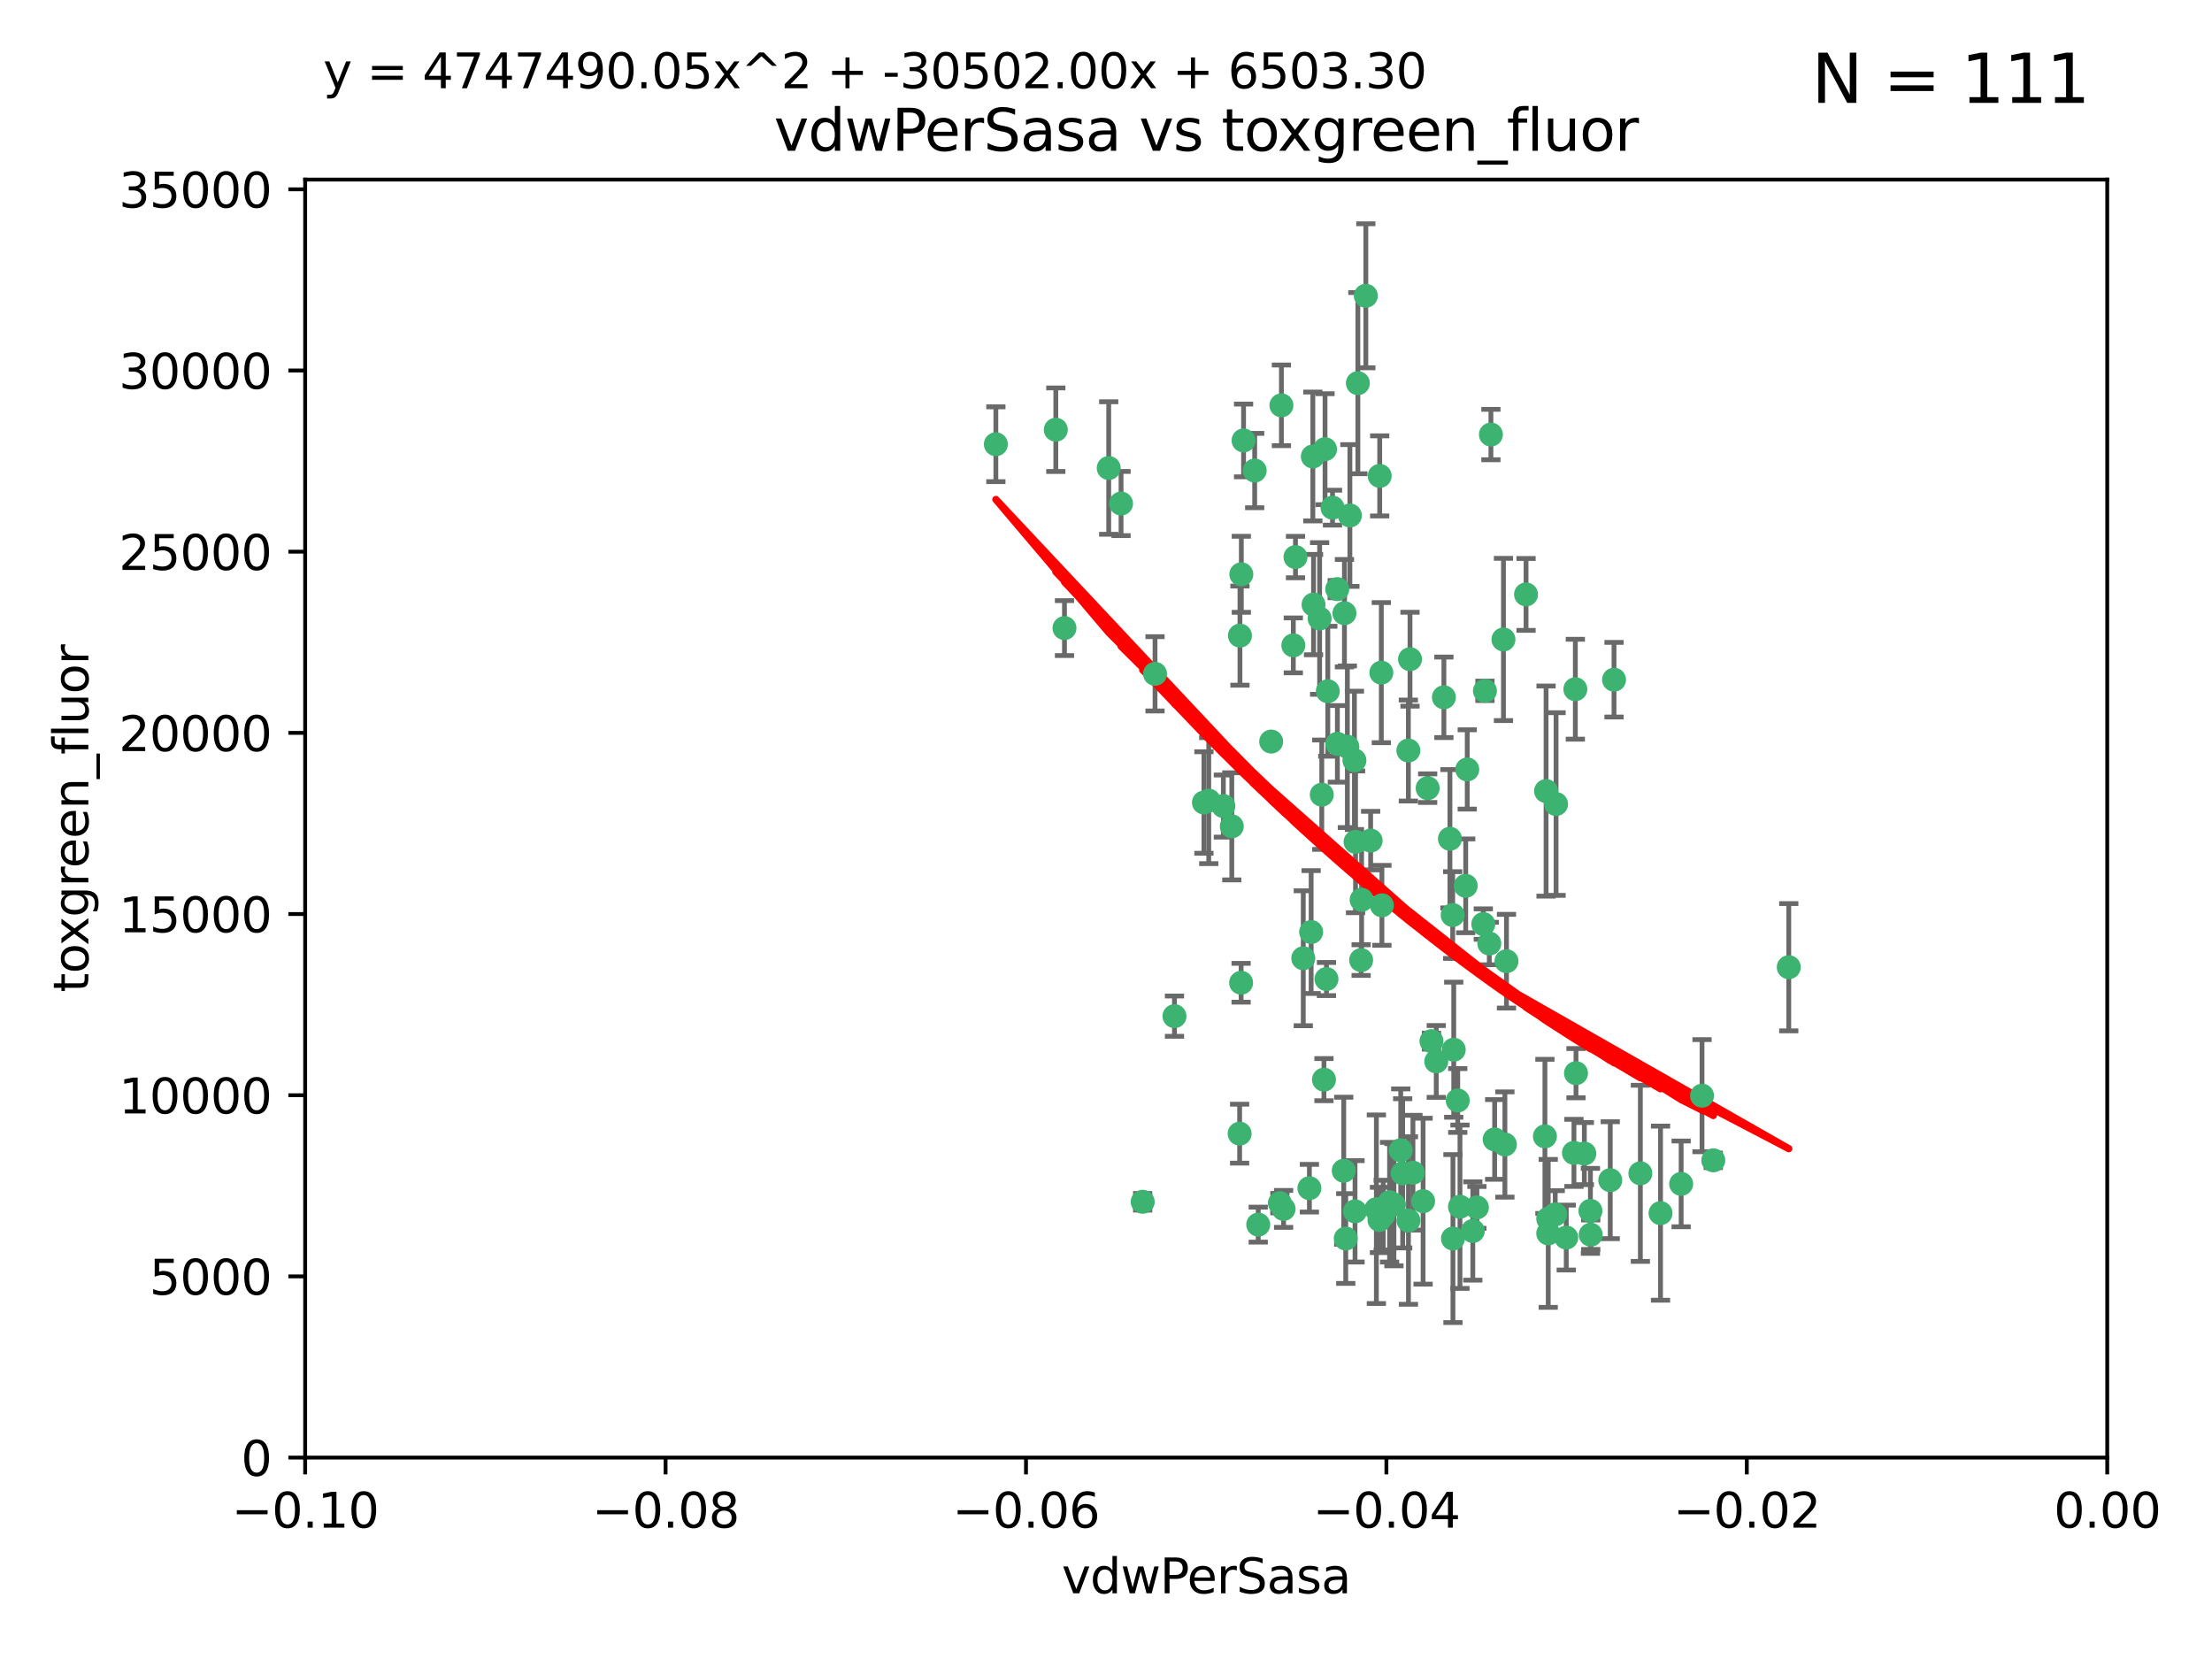 <?xml version="1.0" encoding="utf-8" standalone="no"?>
<!DOCTYPE svg PUBLIC "-//W3C//DTD SVG 1.1//EN"
  "http://www.w3.org/Graphics/SVG/1.1/DTD/svg11.dtd">
<svg xmlns:xlink="http://www.w3.org/1999/xlink" width="460.8pt" height="345.6pt" viewBox="0 0 460.8 345.6" xmlns="http://www.w3.org/2000/svg" version="1.1">
 <defs>
  <style type="text/css">*{stroke-linejoin: round; stroke-linecap: butt}</style>
 </defs>
 <g id="figure_1">
  <g id="patch_1">
   <path d="M 0 345.6 
L 460.8 345.6 
L 460.8 0 
L 0 0 
z
" style="fill: #ffffff"/>
  </g>
  <g id="axes_1">
   <g id="patch_2">
    <path d="M 63.571 303.64 
L 438.975 303.64 
L 438.975 37.411 
L 63.571 37.411 
z
" style="fill: #ffffff"/>
   </g>
   <g id="PathCollection_1">
    <defs>
     <path id="m6bf0a5d9c6" d="M 0 1.118 
C 0.297 1.118 0.581 1 0.791 0.791 
C 1 0.581 1.118 0.297 1.118 0 
C 1.118 -0.297 1 -0.581 0.791 -0.791 
C 0.581 -1 0.297 -1.118 0 -1.118 
C -0.297 -1.118 -0.581 -1 -0.791 -0.791 
C -1 -0.581 -1.118 -0.297 -1.118 0 
C -1.118 0.297 -1 0.581 -0.791 0.791 
C -0.581 1 -0.297 1.118 0 1.118 
z
" style="stroke: #3cb371"/>
    </defs>
    <g clip-path="url(#p4c553772c3)">
     <use xlink:href="#m6bf0a5d9c6" x="261.374" y="98.026" style="fill: #3cb371; stroke: #3cb371"/>
     <use xlink:href="#m6bf0a5d9c6" x="273.49" y="95.094" style="fill: #3cb371; stroke: #3cb371"/>
     <use xlink:href="#m6bf0a5d9c6" x="219.944" y="89.516" style="fill: #3cb371; stroke: #3cb371"/>
     <use xlink:href="#m6bf0a5d9c6" x="269.875" y="116.045" style="fill: #3cb371; stroke: #3cb371"/>
     <use xlink:href="#m6bf0a5d9c6" x="274.902" y="128.839" style="fill: #3cb371; stroke: #3cb371"/>
     <use xlink:href="#m6bf0a5d9c6" x="293.731" y="137.321" style="fill: #3cb371; stroke: #3cb371"/>
     <use xlink:href="#m6bf0a5d9c6" x="282.152" y="158.394" style="fill: #3cb371; stroke: #3cb371"/>
     <use xlink:href="#m6bf0a5d9c6" x="259.057" y="91.754" style="fill: #3cb371; stroke: #3cb371"/>
     <use xlink:href="#m6bf0a5d9c6" x="273.633" y="125.947" style="fill: #3cb371; stroke: #3cb371"/>
     <use xlink:href="#m6bf0a5d9c6" x="264.81" y="154.483" style="fill: #3cb371; stroke: #3cb371"/>
     <use xlink:href="#m6bf0a5d9c6" x="281.206" y="107.386" style="fill: #3cb371; stroke: #3cb371"/>
     <use xlink:href="#m6bf0a5d9c6" x="258.59" y="119.635" style="fill: #3cb371; stroke: #3cb371"/>
     <use xlink:href="#m6bf0a5d9c6" x="282.869" y="79.819" style="fill: #3cb371; stroke: #3cb371"/>
     <use xlink:href="#m6bf0a5d9c6" x="278.572" y="122.72" style="fill: #3cb371; stroke: #3cb371"/>
     <use xlink:href="#m6bf0a5d9c6" x="276.328" y="203.953" style="fill: #3cb371; stroke: #3cb371"/>
     <use xlink:href="#m6bf0a5d9c6" x="269.423" y="134.443" style="fill: #3cb371; stroke: #3cb371"/>
     <use xlink:href="#m6bf0a5d9c6" x="278.602" y="154.954" style="fill: #3cb371; stroke: #3cb371"/>
     <use xlink:href="#m6bf0a5d9c6" x="233.536" y="104.896" style="fill: #3cb371; stroke: #3cb371"/>
     <use xlink:href="#m6bf0a5d9c6" x="293.388" y="156.348" style="fill: #3cb371; stroke: #3cb371"/>
     <use xlink:href="#m6bf0a5d9c6" x="277.586" y="105.756" style="fill: #3cb371; stroke: #3cb371"/>
     <use xlink:href="#m6bf0a5d9c6" x="230.966" y="97.498" style="fill: #3cb371; stroke: #3cb371"/>
     <use xlink:href="#m6bf0a5d9c6" x="207.456" y="92.545" style="fill: #3cb371; stroke: #3cb371"/>
     <use xlink:href="#m6bf0a5d9c6" x="275.349" y="165.548" style="fill: #3cb371; stroke: #3cb371"/>
     <use xlink:href="#m6bf0a5d9c6" x="309.343" y="143.916" style="fill: #3cb371; stroke: #3cb371"/>
     <use xlink:href="#m6bf0a5d9c6" x="244.665" y="211.686" style="fill: #3cb371; stroke: #3cb371"/>
     <use xlink:href="#m6bf0a5d9c6" x="294.341" y="244.292" style="fill: #3cb371; stroke: #3cb371"/>
     <use xlink:href="#m6bf0a5d9c6" x="283.547" y="200.005" style="fill: #3cb371; stroke: #3cb371"/>
     <use xlink:href="#m6bf0a5d9c6" x="221.75" y="130.84" style="fill: #3cb371; stroke: #3cb371"/>
     <use xlink:href="#m6bf0a5d9c6" x="262.111" y="255.109" style="fill: #3cb371; stroke: #3cb371"/>
     <use xlink:href="#m6bf0a5d9c6" x="271.497" y="199.62" style="fill: #3cb371; stroke: #3cb371"/>
     <use xlink:href="#m6bf0a5d9c6" x="282.387" y="175.376" style="fill: #3cb371; stroke: #3cb371"/>
     <use xlink:href="#m6bf0a5d9c6" x="240.614" y="140.37" style="fill: #3cb371; stroke: #3cb371"/>
     <use xlink:href="#m6bf0a5d9c6" x="250.802" y="167.179" style="fill: #3cb371; stroke: #3cb371"/>
     <use xlink:href="#m6bf0a5d9c6" x="254.852" y="167.916" style="fill: #3cb371; stroke: #3cb371"/>
     <use xlink:href="#m6bf0a5d9c6" x="276.03" y="93.572" style="fill: #3cb371; stroke: #3cb371"/>
     <use xlink:href="#m6bf0a5d9c6" x="280.072" y="127.738" style="fill: #3cb371; stroke: #3cb371"/>
     <use xlink:href="#m6bf0a5d9c6" x="300.789" y="145.262" style="fill: #3cb371; stroke: #3cb371"/>
     <use xlink:href="#m6bf0a5d9c6" x="293.405" y="254.258" style="fill: #3cb371; stroke: #3cb371"/>
     <use xlink:href="#m6bf0a5d9c6" x="283.648" y="187.448" style="fill: #3cb371; stroke: #3cb371"/>
     <use xlink:href="#m6bf0a5d9c6" x="287.754" y="140.122" style="fill: #3cb371; stroke: #3cb371"/>
     <use xlink:href="#m6bf0a5d9c6" x="303.675" y="229.253" style="fill: #3cb371; stroke: #3cb371"/>
     <use xlink:href="#m6bf0a5d9c6" x="266.622" y="250.635" style="fill: #3cb371; stroke: #3cb371"/>
     <use xlink:href="#m6bf0a5d9c6" x="279.927" y="243.887" style="fill: #3cb371; stroke: #3cb371"/>
     <use xlink:href="#m6bf0a5d9c6" x="284.527" y="61.614" style="fill: #3cb371; stroke: #3cb371"/>
     <use xlink:href="#m6bf0a5d9c6" x="287.366" y="254.138" style="fill: #3cb371; stroke: #3cb371"/>
     <use xlink:href="#m6bf0a5d9c6" x="302.676" y="258.016" style="fill: #3cb371; stroke: #3cb371"/>
     <use xlink:href="#m6bf0a5d9c6" x="287.876" y="188.597" style="fill: #3cb371; stroke: #3cb371"/>
     <use xlink:href="#m6bf0a5d9c6" x="302.623" y="190.622" style="fill: #3cb371; stroke: #3cb371"/>
     <use xlink:href="#m6bf0a5d9c6" x="266.94" y="84.44" style="fill: #3cb371; stroke: #3cb371"/>
     <use xlink:href="#m6bf0a5d9c6" x="258.305" y="132.411" style="fill: #3cb371; stroke: #3cb371"/>
     <use xlink:href="#m6bf0a5d9c6" x="251.805" y="166.79" style="fill: #3cb371; stroke: #3cb371"/>
     <use xlink:href="#m6bf0a5d9c6" x="238.042" y="250.352" style="fill: #3cb371; stroke: #3cb371"/>
     <use xlink:href="#m6bf0a5d9c6" x="298.2" y="216.89" style="fill: #3cb371; stroke: #3cb371"/>
     <use xlink:href="#m6bf0a5d9c6" x="322.524" y="253.893" style="fill: #3cb371; stroke: #3cb371"/>
     <use xlink:href="#m6bf0a5d9c6" x="272.771" y="247.522" style="fill: #3cb371; stroke: #3cb371"/>
     <use xlink:href="#m6bf0a5d9c6" x="287.416" y="99.14" style="fill: #3cb371; stroke: #3cb371"/>
     <use xlink:href="#m6bf0a5d9c6" x="282.276" y="252.344" style="fill: #3cb371; stroke: #3cb371"/>
     <use xlink:href="#m6bf0a5d9c6" x="258.546" y="204.723" style="fill: #3cb371; stroke: #3cb371"/>
     <use xlink:href="#m6bf0a5d9c6" x="297.408" y="164.19" style="fill: #3cb371; stroke: #3cb371"/>
     <use xlink:href="#m6bf0a5d9c6" x="280.68" y="155.561" style="fill: #3cb371; stroke: #3cb371"/>
     <use xlink:href="#m6bf0a5d9c6" x="276.606" y="143.999" style="fill: #3cb371; stroke: #3cb371"/>
     <use xlink:href="#m6bf0a5d9c6" x="289.472" y="250.441" style="fill: #3cb371; stroke: #3cb371"/>
     <use xlink:href="#m6bf0a5d9c6" x="256.606" y="172.143" style="fill: #3cb371; stroke: #3cb371"/>
     <use xlink:href="#m6bf0a5d9c6" x="313.198" y="133.213" style="fill: #3cb371; stroke: #3cb371"/>
     <use xlink:href="#m6bf0a5d9c6" x="310.584" y="90.523" style="fill: #3cb371; stroke: #3cb371"/>
     <use xlink:href="#m6bf0a5d9c6" x="304.14" y="251.387" style="fill: #3cb371; stroke: #3cb371"/>
     <use xlink:href="#m6bf0a5d9c6" x="305.654" y="160.289" style="fill: #3cb371; stroke: #3cb371"/>
     <use xlink:href="#m6bf0a5d9c6" x="310.249" y="196.552" style="fill: #3cb371; stroke: #3cb371"/>
     <use xlink:href="#m6bf0a5d9c6" x="290.383" y="250.967" style="fill: #3cb371; stroke: #3cb371"/>
     <use xlink:href="#m6bf0a5d9c6" x="258.237" y="236.161" style="fill: #3cb371; stroke: #3cb371"/>
     <use xlink:href="#m6bf0a5d9c6" x="286.723" y="251.902" style="fill: #3cb371; stroke: #3cb371"/>
     <use xlink:href="#m6bf0a5d9c6" x="280.346" y="258.008" style="fill: #3cb371; stroke: #3cb371"/>
     <use xlink:href="#m6bf0a5d9c6" x="299.198" y="221.118" style="fill: #3cb371; stroke: #3cb371"/>
     <use xlink:href="#m6bf0a5d9c6" x="302.048" y="174.728" style="fill: #3cb371; stroke: #3cb371"/>
     <use xlink:href="#m6bf0a5d9c6" x="311.365" y="237.366" style="fill: #3cb371; stroke: #3cb371"/>
     <use xlink:href="#m6bf0a5d9c6" x="292.202" y="244.424" style="fill: #3cb371; stroke: #3cb371"/>
     <use xlink:href="#m6bf0a5d9c6" x="336.23" y="141.593" style="fill: #3cb371; stroke: #3cb371"/>
     <use xlink:href="#m6bf0a5d9c6" x="285.529" y="175.112" style="fill: #3cb371; stroke: #3cb371"/>
     <use xlink:href="#m6bf0a5d9c6" x="273.135" y="194.16" style="fill: #3cb371; stroke: #3cb371"/>
     <use xlink:href="#m6bf0a5d9c6" x="291.799" y="239.629" style="fill: #3cb371; stroke: #3cb371"/>
     <use xlink:href="#m6bf0a5d9c6" x="308.999" y="192.502" style="fill: #3cb371; stroke: #3cb371"/>
     <use xlink:href="#m6bf0a5d9c6" x="307.667" y="251.524" style="fill: #3cb371; stroke: #3cb371"/>
     <use xlink:href="#m6bf0a5d9c6" x="275.805" y="224.911" style="fill: #3cb371; stroke: #3cb371"/>
     <use xlink:href="#m6bf0a5d9c6" x="321.836" y="236.725" style="fill: #3cb371; stroke: #3cb371"/>
     <use xlink:href="#m6bf0a5d9c6" x="296.456" y="250.228" style="fill: #3cb371; stroke: #3cb371"/>
     <use xlink:href="#m6bf0a5d9c6" x="322.525" y="256.937" style="fill: #3cb371; stroke: #3cb371"/>
     <use xlink:href="#m6bf0a5d9c6" x="302.839" y="218.674" style="fill: #3cb371; stroke: #3cb371"/>
     <use xlink:href="#m6bf0a5d9c6" x="322.074" y="164.794" style="fill: #3cb371; stroke: #3cb371"/>
     <use xlink:href="#m6bf0a5d9c6" x="328.173" y="143.576" style="fill: #3cb371; stroke: #3cb371"/>
     <use xlink:href="#m6bf0a5d9c6" x="326.28" y="257.808" style="fill: #3cb371; stroke: #3cb371"/>
     <use xlink:href="#m6bf0a5d9c6" x="313.826" y="200.236" style="fill: #3cb371; stroke: #3cb371"/>
     <use xlink:href="#m6bf0a5d9c6" x="335.446" y="245.856" style="fill: #3cb371; stroke: #3cb371"/>
     <use xlink:href="#m6bf0a5d9c6" x="313.499" y="238.42" style="fill: #3cb371; stroke: #3cb371"/>
     <use xlink:href="#m6bf0a5d9c6" x="331.377" y="257.211" style="fill: #3cb371; stroke: #3cb371"/>
     <use xlink:href="#m6bf0a5d9c6" x="331.314" y="252.246" style="fill: #3cb371; stroke: #3cb371"/>
     <use xlink:href="#m6bf0a5d9c6" x="327.882" y="240.162" style="fill: #3cb371; stroke: #3cb371"/>
     <use xlink:href="#m6bf0a5d9c6" x="288.156" y="253.135" style="fill: #3cb371; stroke: #3cb371"/>
     <use xlink:href="#m6bf0a5d9c6" x="267.397" y="251.838" style="fill: #3cb371; stroke: #3cb371"/>
     <use xlink:href="#m6bf0a5d9c6" x="324.157" y="167.495" style="fill: #3cb371; stroke: #3cb371"/>
     <use xlink:href="#m6bf0a5d9c6" x="306.814" y="256.438" style="fill: #3cb371; stroke: #3cb371"/>
     <use xlink:href="#m6bf0a5d9c6" x="345.919" y="252.723" style="fill: #3cb371; stroke: #3cb371"/>
     <use xlink:href="#m6bf0a5d9c6" x="328.308" y="223.562" style="fill: #3cb371; stroke: #3cb371"/>
     <use xlink:href="#m6bf0a5d9c6" x="341.718" y="244.428" style="fill: #3cb371; stroke: #3cb371"/>
     <use xlink:href="#m6bf0a5d9c6" x="317.903" y="123.828" style="fill: #3cb371; stroke: #3cb371"/>
     <use xlink:href="#m6bf0a5d9c6" x="330.048" y="240.314" style="fill: #3cb371; stroke: #3cb371"/>
     <use xlink:href="#m6bf0a5d9c6" x="356.911" y="241.718" style="fill: #3cb371; stroke: #3cb371"/>
     <use xlink:href="#m6bf0a5d9c6" x="323.985" y="252.978" style="fill: #3cb371; stroke: #3cb371"/>
     <use xlink:href="#m6bf0a5d9c6" x="372.634" y="201.488" style="fill: #3cb371; stroke: #3cb371"/>
     <use xlink:href="#m6bf0a5d9c6" x="305.333" y="184.534" style="fill: #3cb371; stroke: #3cb371"/>
     <use xlink:href="#m6bf0a5d9c6" x="350.214" y="246.624" style="fill: #3cb371; stroke: #3cb371"/>
     <use xlink:href="#m6bf0a5d9c6" x="354.563" y="228.248" style="fill: #3cb371; stroke: #3cb371"/>
    </g>
   </g>
   <g id="matplotlib.axis_1">
    <g id="xtick_1">
     <g id="line2d_1">
      <defs>
       <path id="md14c422d79" d="M 0 0 
L 0 3.5 
" style="stroke: #000000; stroke-width: 0.8"/>
      </defs>
      <g>
       <use xlink:href="#md14c422d79" x="63.571" y="303.64" style="stroke: #000000; stroke-width: 0.8"/>
      </g>
     </g>
     <g id="text_1">
      <!-- −0.10 -->
      <g transform="translate(48.249 318.238)scale(0.1 -0.1)">
       <defs>
        <path id="DejaVuSans-2212" d="M 678 2272 
L 4684 2272 
L 4684 1741 
L 678 1741 
L 678 2272 
z
" transform="scale(0.016)"/>
        <path id="DejaVuSans-30" d="M 2034 4250 
Q 1547 4250 1301 3770 
Q 1056 3291 1056 2328 
Q 1056 1369 1301 889 
Q 1547 409 2034 409 
Q 2525 409 2770 889 
Q 3016 1369 3016 2328 
Q 3016 3291 2770 3770 
Q 2525 4250 2034 4250 
z
M 2034 4750 
Q 2819 4750 3233 4129 
Q 3647 3509 3647 2328 
Q 3647 1150 3233 529 
Q 2819 -91 2034 -91 
Q 1250 -91 836 529 
Q 422 1150 422 2328 
Q 422 3509 836 4129 
Q 1250 4750 2034 4750 
z
" transform="scale(0.016)"/>
        <path id="DejaVuSans-2e" d="M 684 794 
L 1344 794 
L 1344 0 
L 684 0 
L 684 794 
z
" transform="scale(0.016)"/>
        <path id="DejaVuSans-31" d="M 794 531 
L 1825 531 
L 1825 4091 
L 703 3866 
L 703 4441 
L 1819 4666 
L 2450 4666 
L 2450 531 
L 3481 531 
L 3481 0 
L 794 0 
L 794 531 
z
" transform="scale(0.016)"/>
       </defs>
       <use xlink:href="#DejaVuSans-2212"/>
       <use xlink:href="#DejaVuSans-30" x="83.789"/>
       <use xlink:href="#DejaVuSans-2e" x="147.412"/>
       <use xlink:href="#DejaVuSans-31" x="179.199"/>
       <use xlink:href="#DejaVuSans-30" x="242.822"/>
      </g>
     </g>
    </g>
    <g id="xtick_2">
     <g id="line2d_2">
      <g>
       <use xlink:href="#md14c422d79" x="138.652" y="303.64" style="stroke: #000000; stroke-width: 0.8"/>
      </g>
     </g>
     <g id="text_2">
      <!-- −0.08 -->
      <g transform="translate(123.329 318.238)scale(0.1 -0.1)">
       <defs>
        <path id="DejaVuSans-38" d="M 2034 2216 
Q 1584 2216 1326 1975 
Q 1069 1734 1069 1313 
Q 1069 891 1326 650 
Q 1584 409 2034 409 
Q 2484 409 2743 651 
Q 3003 894 3003 1313 
Q 3003 1734 2745 1975 
Q 2488 2216 2034 2216 
z
M 1403 2484 
Q 997 2584 770 2862 
Q 544 3141 544 3541 
Q 544 4100 942 4425 
Q 1341 4750 2034 4750 
Q 2731 4750 3128 4425 
Q 3525 4100 3525 3541 
Q 3525 3141 3298 2862 
Q 3072 2584 2669 2484 
Q 3125 2378 3379 2068 
Q 3634 1759 3634 1313 
Q 3634 634 3220 271 
Q 2806 -91 2034 -91 
Q 1263 -91 848 271 
Q 434 634 434 1313 
Q 434 1759 690 2068 
Q 947 2378 1403 2484 
z
M 1172 3481 
Q 1172 3119 1398 2916 
Q 1625 2713 2034 2713 
Q 2441 2713 2670 2916 
Q 2900 3119 2900 3481 
Q 2900 3844 2670 4047 
Q 2441 4250 2034 4250 
Q 1625 4250 1398 4047 
Q 1172 3844 1172 3481 
z
" transform="scale(0.016)"/>
       </defs>
       <use xlink:href="#DejaVuSans-2212"/>
       <use xlink:href="#DejaVuSans-30" x="83.789"/>
       <use xlink:href="#DejaVuSans-2e" x="147.412"/>
       <use xlink:href="#DejaVuSans-30" x="179.199"/>
       <use xlink:href="#DejaVuSans-38" x="242.822"/>
      </g>
     </g>
    </g>
    <g id="xtick_3">
     <g id="line2d_3">
      <g>
       <use xlink:href="#md14c422d79" x="213.733" y="303.64" style="stroke: #000000; stroke-width: 0.8"/>
      </g>
     </g>
     <g id="text_3">
      <!-- −0.06 -->
      <g transform="translate(198.41 318.238)scale(0.1 -0.1)">
       <defs>
        <path id="DejaVuSans-36" d="M 2113 2584 
Q 1688 2584 1439 2293 
Q 1191 2003 1191 1497 
Q 1191 994 1439 701 
Q 1688 409 2113 409 
Q 2538 409 2786 701 
Q 3034 994 3034 1497 
Q 3034 2003 2786 2293 
Q 2538 2584 2113 2584 
z
M 3366 4563 
L 3366 3988 
Q 3128 4100 2886 4159 
Q 2644 4219 2406 4219 
Q 1781 4219 1451 3797 
Q 1122 3375 1075 2522 
Q 1259 2794 1537 2939 
Q 1816 3084 2150 3084 
Q 2853 3084 3261 2657 
Q 3669 2231 3669 1497 
Q 3669 778 3244 343 
Q 2819 -91 2113 -91 
Q 1303 -91 875 529 
Q 447 1150 447 2328 
Q 447 3434 972 4092 
Q 1497 4750 2381 4750 
Q 2619 4750 2861 4703 
Q 3103 4656 3366 4563 
z
" transform="scale(0.016)"/>
       </defs>
       <use xlink:href="#DejaVuSans-2212"/>
       <use xlink:href="#DejaVuSans-30" x="83.789"/>
       <use xlink:href="#DejaVuSans-2e" x="147.412"/>
       <use xlink:href="#DejaVuSans-30" x="179.199"/>
       <use xlink:href="#DejaVuSans-36" x="242.822"/>
      </g>
     </g>
    </g>
    <g id="xtick_4">
     <g id="line2d_4">
      <g>
       <use xlink:href="#md14c422d79" x="288.813" y="303.64" style="stroke: #000000; stroke-width: 0.8"/>
      </g>
     </g>
     <g id="text_4">
      <!-- −0.04 -->
      <g transform="translate(273.491 318.238)scale(0.1 -0.1)">
       <defs>
        <path id="DejaVuSans-34" d="M 2419 4116 
L 825 1625 
L 2419 1625 
L 2419 4116 
z
M 2253 4666 
L 3047 4666 
L 3047 1625 
L 3713 1625 
L 3713 1100 
L 3047 1100 
L 3047 0 
L 2419 0 
L 2419 1100 
L 313 1100 
L 313 1709 
L 2253 4666 
z
" transform="scale(0.016)"/>
       </defs>
       <use xlink:href="#DejaVuSans-2212"/>
       <use xlink:href="#DejaVuSans-30" x="83.789"/>
       <use xlink:href="#DejaVuSans-2e" x="147.412"/>
       <use xlink:href="#DejaVuSans-30" x="179.199"/>
       <use xlink:href="#DejaVuSans-34" x="242.822"/>
      </g>
     </g>
    </g>
    <g id="xtick_5">
     <g id="line2d_5">
      <g>
       <use xlink:href="#md14c422d79" x="363.894" y="303.64" style="stroke: #000000; stroke-width: 0.8"/>
      </g>
     </g>
     <g id="text_5">
      <!-- −0.02 -->
      <g transform="translate(348.572 318.238)scale(0.1 -0.1)">
       <defs>
        <path id="DejaVuSans-32" d="M 1228 531 
L 3431 531 
L 3431 0 
L 469 0 
L 469 531 
Q 828 903 1448 1529 
Q 2069 2156 2228 2338 
Q 2531 2678 2651 2914 
Q 2772 3150 2772 3378 
Q 2772 3750 2511 3984 
Q 2250 4219 1831 4219 
Q 1534 4219 1204 4116 
Q 875 4013 500 3803 
L 500 4441 
Q 881 4594 1212 4672 
Q 1544 4750 1819 4750 
Q 2544 4750 2975 4387 
Q 3406 4025 3406 3419 
Q 3406 3131 3298 2873 
Q 3191 2616 2906 2266 
Q 2828 2175 2409 1742 
Q 1991 1309 1228 531 
z
" transform="scale(0.016)"/>
       </defs>
       <use xlink:href="#DejaVuSans-2212"/>
       <use xlink:href="#DejaVuSans-30" x="83.789"/>
       <use xlink:href="#DejaVuSans-2e" x="147.412"/>
       <use xlink:href="#DejaVuSans-30" x="179.199"/>
       <use xlink:href="#DejaVuSans-32" x="242.822"/>
      </g>
     </g>
    </g>
    <g id="xtick_6">
     <g id="line2d_6">
      <g>
       <use xlink:href="#md14c422d79" x="438.975" y="303.64" style="stroke: #000000; stroke-width: 0.8"/>
      </g>
     </g>
     <g id="text_6">
      <!-- 0.00 -->
      <g transform="translate(427.842 318.238)scale(0.1 -0.1)">
       <use xlink:href="#DejaVuSans-30"/>
       <use xlink:href="#DejaVuSans-2e" x="63.623"/>
       <use xlink:href="#DejaVuSans-30" x="95.41"/>
       <use xlink:href="#DejaVuSans-30" x="159.033"/>
      </g>
     </g>
    </g>
    <g id="text_7">
     <!-- vdwPerSasa -->
     <g transform="translate(221.178 331.917)scale(0.1 -0.1)">
      <defs>
       <path id="DejaVuSans-76" d="M 191 3500 
L 800 3500 
L 1894 563 
L 2988 3500 
L 3597 3500 
L 2284 0 
L 1503 0 
L 191 3500 
z
" transform="scale(0.016)"/>
       <path id="DejaVuSans-64" d="M 2906 2969 
L 2906 4863 
L 3481 4863 
L 3481 0 
L 2906 0 
L 2906 525 
Q 2725 213 2448 61 
Q 2172 -91 1784 -91 
Q 1150 -91 751 415 
Q 353 922 353 1747 
Q 353 2572 751 3078 
Q 1150 3584 1784 3584 
Q 2172 3584 2448 3432 
Q 2725 3281 2906 2969 
z
M 947 1747 
Q 947 1113 1208 752 
Q 1469 391 1925 391 
Q 2381 391 2643 752 
Q 2906 1113 2906 1747 
Q 2906 2381 2643 2742 
Q 2381 3103 1925 3103 
Q 1469 3103 1208 2742 
Q 947 2381 947 1747 
z
" transform="scale(0.016)"/>
       <path id="DejaVuSans-77" d="M 269 3500 
L 844 3500 
L 1563 769 
L 2278 3500 
L 2956 3500 
L 3675 769 
L 4391 3500 
L 4966 3500 
L 4050 0 
L 3372 0 
L 2619 2869 
L 1863 0 
L 1184 0 
L 269 3500 
z
" transform="scale(0.016)"/>
       <path id="DejaVuSans-50" d="M 1259 4147 
L 1259 2394 
L 2053 2394 
Q 2494 2394 2734 2622 
Q 2975 2850 2975 3272 
Q 2975 3691 2734 3919 
Q 2494 4147 2053 4147 
L 1259 4147 
z
M 628 4666 
L 2053 4666 
Q 2838 4666 3239 4311 
Q 3641 3956 3641 3272 
Q 3641 2581 3239 2228 
Q 2838 1875 2053 1875 
L 1259 1875 
L 1259 0 
L 628 0 
L 628 4666 
z
" transform="scale(0.016)"/>
       <path id="DejaVuSans-65" d="M 3597 1894 
L 3597 1613 
L 953 1613 
Q 991 1019 1311 708 
Q 1631 397 2203 397 
Q 2534 397 2845 478 
Q 3156 559 3463 722 
L 3463 178 
Q 3153 47 2828 -22 
Q 2503 -91 2169 -91 
Q 1331 -91 842 396 
Q 353 884 353 1716 
Q 353 2575 817 3079 
Q 1281 3584 2069 3584 
Q 2775 3584 3186 3129 
Q 3597 2675 3597 1894 
z
M 3022 2063 
Q 3016 2534 2758 2815 
Q 2500 3097 2075 3097 
Q 1594 3097 1305 2825 
Q 1016 2553 972 2059 
L 3022 2063 
z
" transform="scale(0.016)"/>
       <path id="DejaVuSans-72" d="M 2631 2963 
Q 2534 3019 2420 3045 
Q 2306 3072 2169 3072 
Q 1681 3072 1420 2755 
Q 1159 2438 1159 1844 
L 1159 0 
L 581 0 
L 581 3500 
L 1159 3500 
L 1159 2956 
Q 1341 3275 1631 3429 
Q 1922 3584 2338 3584 
Q 2397 3584 2469 3576 
Q 2541 3569 2628 3553 
L 2631 2963 
z
" transform="scale(0.016)"/>
       <path id="DejaVuSans-53" d="M 3425 4513 
L 3425 3897 
Q 3066 4069 2747 4153 
Q 2428 4238 2131 4238 
Q 1616 4238 1336 4038 
Q 1056 3838 1056 3469 
Q 1056 3159 1242 3001 
Q 1428 2844 1947 2747 
L 2328 2669 
Q 3034 2534 3370 2195 
Q 3706 1856 3706 1288 
Q 3706 609 3251 259 
Q 2797 -91 1919 -91 
Q 1588 -91 1214 -16 
Q 841 59 441 206 
L 441 856 
Q 825 641 1194 531 
Q 1563 422 1919 422 
Q 2459 422 2753 634 
Q 3047 847 3047 1241 
Q 3047 1584 2836 1778 
Q 2625 1972 2144 2069 
L 1759 2144 
Q 1053 2284 737 2584 
Q 422 2884 422 3419 
Q 422 4038 858 4394 
Q 1294 4750 2059 4750 
Q 2388 4750 2728 4690 
Q 3069 4631 3425 4513 
z
" transform="scale(0.016)"/>
       <path id="DejaVuSans-61" d="M 2194 1759 
Q 1497 1759 1228 1600 
Q 959 1441 959 1056 
Q 959 750 1161 570 
Q 1363 391 1709 391 
Q 2188 391 2477 730 
Q 2766 1069 2766 1631 
L 2766 1759 
L 2194 1759 
z
M 3341 1997 
L 3341 0 
L 2766 0 
L 2766 531 
Q 2569 213 2275 61 
Q 1981 -91 1556 -91 
Q 1019 -91 701 211 
Q 384 513 384 1019 
Q 384 1609 779 1909 
Q 1175 2209 1959 2209 
L 2766 2209 
L 2766 2266 
Q 2766 2663 2505 2880 
Q 2244 3097 1772 3097 
Q 1472 3097 1187 3025 
Q 903 2953 641 2809 
L 641 3341 
Q 956 3463 1253 3523 
Q 1550 3584 1831 3584 
Q 2591 3584 2966 3190 
Q 3341 2797 3341 1997 
z
" transform="scale(0.016)"/>
       <path id="DejaVuSans-73" d="M 2834 3397 
L 2834 2853 
Q 2591 2978 2328 3040 
Q 2066 3103 1784 3103 
Q 1356 3103 1142 2972 
Q 928 2841 928 2578 
Q 928 2378 1081 2264 
Q 1234 2150 1697 2047 
L 1894 2003 
Q 2506 1872 2764 1633 
Q 3022 1394 3022 966 
Q 3022 478 2636 193 
Q 2250 -91 1575 -91 
Q 1294 -91 989 -36 
Q 684 19 347 128 
L 347 722 
Q 666 556 975 473 
Q 1284 391 1588 391 
Q 1994 391 2212 530 
Q 2431 669 2431 922 
Q 2431 1156 2273 1281 
Q 2116 1406 1581 1522 
L 1381 1569 
Q 847 1681 609 1914 
Q 372 2147 372 2553 
Q 372 3047 722 3315 
Q 1072 3584 1716 3584 
Q 2034 3584 2315 3537 
Q 2597 3491 2834 3397 
z
" transform="scale(0.016)"/>
      </defs>
      <use xlink:href="#DejaVuSans-76"/>
      <use xlink:href="#DejaVuSans-64" x="59.18"/>
      <use xlink:href="#DejaVuSans-77" x="122.656"/>
      <use xlink:href="#DejaVuSans-50" x="204.443"/>
      <use xlink:href="#DejaVuSans-65" x="261.121"/>
      <use xlink:href="#DejaVuSans-72" x="322.645"/>
      <use xlink:href="#DejaVuSans-53" x="363.758"/>
      <use xlink:href="#DejaVuSans-61" x="427.234"/>
      <use xlink:href="#DejaVuSans-73" x="488.514"/>
      <use xlink:href="#DejaVuSans-61" x="540.613"/>
     </g>
    </g>
   </g>
   <g id="matplotlib.axis_2">
    <g id="ytick_1">
     <g id="line2d_7">
      <defs>
       <path id="m316f995a23" d="M 0 0 
L -3.5 0 
" style="stroke: #000000; stroke-width: 0.8"/>
      </defs>
      <g>
       <use xlink:href="#m316f995a23" x="63.571" y="303.64" style="stroke: #000000; stroke-width: 0.8"/>
      </g>
     </g>
     <g id="text_8">
      <!-- 0 -->
      <g transform="translate(50.209 307.439)scale(0.1 -0.1)">
       <use xlink:href="#DejaVuSans-30"/>
      </g>
     </g>
    </g>
    <g id="ytick_2">
     <g id="line2d_8">
      <g>
       <use xlink:href="#m316f995a23" x="63.571" y="265.897" style="stroke: #000000; stroke-width: 0.8"/>
      </g>
     </g>
     <g id="text_9">
      <!-- 5000 -->
      <g transform="translate(31.121 269.696)scale(0.1 -0.1)">
       <defs>
        <path id="DejaVuSans-35" d="M 691 4666 
L 3169 4666 
L 3169 4134 
L 1269 4134 
L 1269 2991 
Q 1406 3038 1543 3061 
Q 1681 3084 1819 3084 
Q 2600 3084 3056 2656 
Q 3513 2228 3513 1497 
Q 3513 744 3044 326 
Q 2575 -91 1722 -91 
Q 1428 -91 1123 -41 
Q 819 9 494 109 
L 494 744 
Q 775 591 1075 516 
Q 1375 441 1709 441 
Q 2250 441 2565 725 
Q 2881 1009 2881 1497 
Q 2881 1984 2565 2268 
Q 2250 2553 1709 2553 
Q 1456 2553 1204 2497 
Q 953 2441 691 2322 
L 691 4666 
z
" transform="scale(0.016)"/>
       </defs>
       <use xlink:href="#DejaVuSans-35"/>
       <use xlink:href="#DejaVuSans-30" x="63.623"/>
       <use xlink:href="#DejaVuSans-30" x="127.246"/>
       <use xlink:href="#DejaVuSans-30" x="190.869"/>
      </g>
     </g>
    </g>
    <g id="ytick_3">
     <g id="line2d_9">
      <g>
       <use xlink:href="#m316f995a23" x="63.571" y="228.154" style="stroke: #000000; stroke-width: 0.8"/>
      </g>
     </g>
     <g id="text_10">
      <!-- 10000 -->
      <g transform="translate(24.759 231.953)scale(0.1 -0.1)">
       <use xlink:href="#DejaVuSans-31"/>
       <use xlink:href="#DejaVuSans-30" x="63.623"/>
       <use xlink:href="#DejaVuSans-30" x="127.246"/>
       <use xlink:href="#DejaVuSans-30" x="190.869"/>
       <use xlink:href="#DejaVuSans-30" x="254.492"/>
      </g>
     </g>
    </g>
    <g id="ytick_4">
     <g id="line2d_10">
      <g>
       <use xlink:href="#m316f995a23" x="63.571" y="190.411" style="stroke: #000000; stroke-width: 0.8"/>
      </g>
     </g>
     <g id="text_11">
      <!-- 15000 -->
      <g transform="translate(24.759 194.21)scale(0.1 -0.1)">
       <use xlink:href="#DejaVuSans-31"/>
       <use xlink:href="#DejaVuSans-35" x="63.623"/>
       <use xlink:href="#DejaVuSans-30" x="127.246"/>
       <use xlink:href="#DejaVuSans-30" x="190.869"/>
       <use xlink:href="#DejaVuSans-30" x="254.492"/>
      </g>
     </g>
    </g>
    <g id="ytick_5">
     <g id="line2d_11">
      <g>
       <use xlink:href="#m316f995a23" x="63.571" y="152.668" style="stroke: #000000; stroke-width: 0.8"/>
      </g>
     </g>
     <g id="text_12">
      <!-- 20000 -->
      <g transform="translate(24.759 156.467)scale(0.1 -0.1)">
       <use xlink:href="#DejaVuSans-32"/>
       <use xlink:href="#DejaVuSans-30" x="63.623"/>
       <use xlink:href="#DejaVuSans-30" x="127.246"/>
       <use xlink:href="#DejaVuSans-30" x="190.869"/>
       <use xlink:href="#DejaVuSans-30" x="254.492"/>
      </g>
     </g>
    </g>
    <g id="ytick_6">
     <g id="line2d_12">
      <g>
       <use xlink:href="#m316f995a23" x="63.571" y="114.925" style="stroke: #000000; stroke-width: 0.8"/>
      </g>
     </g>
     <g id="text_13">
      <!-- 25000 -->
      <g transform="translate(24.759 118.724)scale(0.1 -0.1)">
       <use xlink:href="#DejaVuSans-32"/>
       <use xlink:href="#DejaVuSans-35" x="63.623"/>
       <use xlink:href="#DejaVuSans-30" x="127.246"/>
       <use xlink:href="#DejaVuSans-30" x="190.869"/>
       <use xlink:href="#DejaVuSans-30" x="254.492"/>
      </g>
     </g>
    </g>
    <g id="ytick_7">
     <g id="line2d_13">
      <g>
       <use xlink:href="#m316f995a23" x="63.571" y="77.181" style="stroke: #000000; stroke-width: 0.8"/>
      </g>
     </g>
     <g id="text_14">
      <!-- 30000 -->
      <g transform="translate(24.759 80.981)scale(0.1 -0.1)">
       <defs>
        <path id="DejaVuSans-33" d="M 2597 2516 
Q 3050 2419 3304 2112 
Q 3559 1806 3559 1356 
Q 3559 666 3084 287 
Q 2609 -91 1734 -91 
Q 1441 -91 1130 -33 
Q 819 25 488 141 
L 488 750 
Q 750 597 1062 519 
Q 1375 441 1716 441 
Q 2309 441 2620 675 
Q 2931 909 2931 1356 
Q 2931 1769 2642 2001 
Q 2353 2234 1838 2234 
L 1294 2234 
L 1294 2753 
L 1863 2753 
Q 2328 2753 2575 2939 
Q 2822 3125 2822 3475 
Q 2822 3834 2567 4026 
Q 2313 4219 1838 4219 
Q 1578 4219 1281 4162 
Q 984 4106 628 3988 
L 628 4550 
Q 988 4650 1302 4700 
Q 1616 4750 1894 4750 
Q 2613 4750 3031 4423 
Q 3450 4097 3450 3541 
Q 3450 3153 3228 2886 
Q 3006 2619 2597 2516 
z
" transform="scale(0.016)"/>
       </defs>
       <use xlink:href="#DejaVuSans-33"/>
       <use xlink:href="#DejaVuSans-30" x="63.623"/>
       <use xlink:href="#DejaVuSans-30" x="127.246"/>
       <use xlink:href="#DejaVuSans-30" x="190.869"/>
       <use xlink:href="#DejaVuSans-30" x="254.492"/>
      </g>
     </g>
    </g>
    <g id="ytick_8">
     <g id="line2d_14">
      <g>
       <use xlink:href="#m316f995a23" x="63.571" y="39.438" style="stroke: #000000; stroke-width: 0.8"/>
      </g>
     </g>
     <g id="text_15">
      <!-- 35000 -->
      <g transform="translate(24.759 43.238)scale(0.1 -0.1)">
       <use xlink:href="#DejaVuSans-33"/>
       <use xlink:href="#DejaVuSans-35" x="63.623"/>
       <use xlink:href="#DejaVuSans-30" x="127.246"/>
       <use xlink:href="#DejaVuSans-30" x="190.869"/>
       <use xlink:href="#DejaVuSans-30" x="254.492"/>
      </g>
     </g>
    </g>
    <g id="text_16">
     <!-- toxgreen_fluor -->
     <g transform="translate(18.401 206.72)rotate(-90)scale(0.1 -0.1)">
      <defs>
       <path id="DejaVuSans-74" d="M 1172 4494 
L 1172 3500 
L 2356 3500 
L 2356 3053 
L 1172 3053 
L 1172 1153 
Q 1172 725 1289 603 
Q 1406 481 1766 481 
L 2356 481 
L 2356 0 
L 1766 0 
Q 1100 0 847 248 
Q 594 497 594 1153 
L 594 3053 
L 172 3053 
L 172 3500 
L 594 3500 
L 594 4494 
L 1172 4494 
z
" transform="scale(0.016)"/>
       <path id="DejaVuSans-6f" d="M 1959 3097 
Q 1497 3097 1228 2736 
Q 959 2375 959 1747 
Q 959 1119 1226 758 
Q 1494 397 1959 397 
Q 2419 397 2687 759 
Q 2956 1122 2956 1747 
Q 2956 2369 2687 2733 
Q 2419 3097 1959 3097 
z
M 1959 3584 
Q 2709 3584 3137 3096 
Q 3566 2609 3566 1747 
Q 3566 888 3137 398 
Q 2709 -91 1959 -91 
Q 1206 -91 779 398 
Q 353 888 353 1747 
Q 353 2609 779 3096 
Q 1206 3584 1959 3584 
z
" transform="scale(0.016)"/>
       <path id="DejaVuSans-78" d="M 3513 3500 
L 2247 1797 
L 3578 0 
L 2900 0 
L 1881 1375 
L 863 0 
L 184 0 
L 1544 1831 
L 300 3500 
L 978 3500 
L 1906 2253 
L 2834 3500 
L 3513 3500 
z
" transform="scale(0.016)"/>
       <path id="DejaVuSans-67" d="M 2906 1791 
Q 2906 2416 2648 2759 
Q 2391 3103 1925 3103 
Q 1463 3103 1205 2759 
Q 947 2416 947 1791 
Q 947 1169 1205 825 
Q 1463 481 1925 481 
Q 2391 481 2648 825 
Q 2906 1169 2906 1791 
z
M 3481 434 
Q 3481 -459 3084 -895 
Q 2688 -1331 1869 -1331 
Q 1566 -1331 1297 -1286 
Q 1028 -1241 775 -1147 
L 775 -588 
Q 1028 -725 1275 -790 
Q 1522 -856 1778 -856 
Q 2344 -856 2625 -561 
Q 2906 -266 2906 331 
L 2906 616 
Q 2728 306 2450 153 
Q 2172 0 1784 0 
Q 1141 0 747 490 
Q 353 981 353 1791 
Q 353 2603 747 3093 
Q 1141 3584 1784 3584 
Q 2172 3584 2450 3431 
Q 2728 3278 2906 2969 
L 2906 3500 
L 3481 3500 
L 3481 434 
z
" transform="scale(0.016)"/>
       <path id="DejaVuSans-6e" d="M 3513 2113 
L 3513 0 
L 2938 0 
L 2938 2094 
Q 2938 2591 2744 2837 
Q 2550 3084 2163 3084 
Q 1697 3084 1428 2787 
Q 1159 2491 1159 1978 
L 1159 0 
L 581 0 
L 581 3500 
L 1159 3500 
L 1159 2956 
Q 1366 3272 1645 3428 
Q 1925 3584 2291 3584 
Q 2894 3584 3203 3211 
Q 3513 2838 3513 2113 
z
" transform="scale(0.016)"/>
       <path id="DejaVuSans-5f" d="M 3263 -1063 
L 3263 -1509 
L -63 -1509 
L -63 -1063 
L 3263 -1063 
z
" transform="scale(0.016)"/>
       <path id="DejaVuSans-66" d="M 2375 4863 
L 2375 4384 
L 1825 4384 
Q 1516 4384 1395 4259 
Q 1275 4134 1275 3809 
L 1275 3500 
L 2222 3500 
L 2222 3053 
L 1275 3053 
L 1275 0 
L 697 0 
L 697 3053 
L 147 3053 
L 147 3500 
L 697 3500 
L 697 3744 
Q 697 4328 969 4595 
Q 1241 4863 1831 4863 
L 2375 4863 
z
" transform="scale(0.016)"/>
       <path id="DejaVuSans-6c" d="M 603 4863 
L 1178 4863 
L 1178 0 
L 603 0 
L 603 4863 
z
" transform="scale(0.016)"/>
       <path id="DejaVuSans-75" d="M 544 1381 
L 544 3500 
L 1119 3500 
L 1119 1403 
Q 1119 906 1312 657 
Q 1506 409 1894 409 
Q 2359 409 2629 706 
Q 2900 1003 2900 1516 
L 2900 3500 
L 3475 3500 
L 3475 0 
L 2900 0 
L 2900 538 
Q 2691 219 2414 64 
Q 2138 -91 1772 -91 
Q 1169 -91 856 284 
Q 544 659 544 1381 
z
M 1991 3584 
L 1991 3584 
z
" transform="scale(0.016)"/>
      </defs>
      <use xlink:href="#DejaVuSans-74"/>
      <use xlink:href="#DejaVuSans-6f" x="39.209"/>
      <use xlink:href="#DejaVuSans-78" x="97.266"/>
      <use xlink:href="#DejaVuSans-67" x="156.445"/>
      <use xlink:href="#DejaVuSans-72" x="219.922"/>
      <use xlink:href="#DejaVuSans-65" x="258.785"/>
      <use xlink:href="#DejaVuSans-65" x="320.309"/>
      <use xlink:href="#DejaVuSans-6e" x="381.832"/>
      <use xlink:href="#DejaVuSans-5f" x="445.211"/>
      <use xlink:href="#DejaVuSans-66" x="495.211"/>
      <use xlink:href="#DejaVuSans-6c" x="530.416"/>
      <use xlink:href="#DejaVuSans-75" x="558.199"/>
      <use xlink:href="#DejaVuSans-6f" x="621.578"/>
      <use xlink:href="#DejaVuSans-72" x="682.76"/>
     </g>
    </g>
   </g>
   <g id="LineCollection_1">
    <path d="M 261.374 105.772 
L 261.374 90.281 
" clip-path="url(#p4c553772c3)" style="fill: none; stroke: #696969"/>
    <path d="M 273.49 108.514 
L 273.49 81.675 
" clip-path="url(#p4c553772c3)" style="fill: none; stroke: #696969"/>
    <path d="M 219.944 98.217 
L 219.944 80.815 
" clip-path="url(#p4c553772c3)" style="fill: none; stroke: #696969"/>
    <path d="M 269.875 120.361 
L 269.875 111.729 
" clip-path="url(#p4c553772c3)" style="fill: none; stroke: #696969"/>
    <path d="M 274.902 144.637 
L 274.902 113.041 
" clip-path="url(#p4c553772c3)" style="fill: none; stroke: #696969"/>
    <path d="M 293.731 147.102 
L 293.731 127.541 
" clip-path="url(#p4c553772c3)" style="fill: none; stroke: #696969"/>
    <path d="M 282.152 172.807 
L 282.152 143.981 
" clip-path="url(#p4c553772c3)" style="fill: none; stroke: #696969"/>
    <path d="M 259.057 99.334 
L 259.057 84.174 
" clip-path="url(#p4c553772c3)" style="fill: none; stroke: #696969"/>
    <path d="M 273.633 136.397 
L 273.633 115.497 
" clip-path="url(#p4c553772c3)" style="fill: none; stroke: #696969"/>
    <path d="M 264.81 155.048 
L 264.81 153.918 
" clip-path="url(#p4c553772c3)" style="fill: none; stroke: #696969"/>
    <path d="M 281.206 122.155 
L 281.206 92.617 
" clip-path="url(#p4c553772c3)" style="fill: none; stroke: #696969"/>
    <path d="M 258.59 127.554 
L 258.59 111.717 
" clip-path="url(#p4c553772c3)" style="fill: none; stroke: #696969"/>
    <path d="M 282.869 98.693 
L 282.869 60.945 
" clip-path="url(#p4c553772c3)" style="fill: none; stroke: #696969"/>
    <path d="M 278.572 124.514 
L 278.572 120.926 
" clip-path="url(#p4c553772c3)" style="fill: none; stroke: #696969"/>
    <path d="M 276.328 207.405 
L 276.328 200.501 
" clip-path="url(#p4c553772c3)" style="fill: none; stroke: #696969"/>
    <path d="M 269.423 140.163 
L 269.423 128.724 
" clip-path="url(#p4c553772c3)" style="fill: none; stroke: #696969"/>
    <path d="M 278.602 162.929 
L 278.602 146.979 
" clip-path="url(#p4c553772c3)" style="fill: none; stroke: #696969"/>
    <path d="M 233.536 111.578 
L 233.536 98.214 
" clip-path="url(#p4c553772c3)" style="fill: none; stroke: #696969"/>
    <path d="M 293.388 166.868 
L 293.388 145.829 
" clip-path="url(#p4c553772c3)" style="fill: none; stroke: #696969"/>
    <path d="M 277.586 109.392 
L 277.586 102.12 
" clip-path="url(#p4c553772c3)" style="fill: none; stroke: #696969"/>
    <path d="M 230.966 111.302 
L 230.966 83.693 
" clip-path="url(#p4c553772c3)" style="fill: none; stroke: #696969"/>
    <path d="M 207.456 100.341 
L 207.456 84.749 
" clip-path="url(#p4c553772c3)" style="fill: none; stroke: #696969"/>
    <path d="M 275.349 176.939 
L 275.349 154.157 
" clip-path="url(#p4c553772c3)" style="fill: none; stroke: #696969"/>
    <path d="M 309.343 145.941 
L 309.343 141.891 
" clip-path="url(#p4c553772c3)" style="fill: none; stroke: #696969"/>
    <path d="M 244.665 215.883 
L 244.665 207.488 
" clip-path="url(#p4c553772c3)" style="fill: none; stroke: #696969"/>
    <path d="M 294.341 256.247 
L 294.341 232.336 
" clip-path="url(#p4c553772c3)" style="fill: none; stroke: #696969"/>
    <path d="M 283.547 203.204 
L 283.547 196.806 
" clip-path="url(#p4c553772c3)" style="fill: none; stroke: #696969"/>
    <path d="M 221.75 136.561 
L 221.75 125.12 
" clip-path="url(#p4c553772c3)" style="fill: none; stroke: #696969"/>
    <path d="M 262.111 258.755 
L 262.111 251.464 
" clip-path="url(#p4c553772c3)" style="fill: none; stroke: #696969"/>
    <path d="M 271.497 213.675 
L 271.497 185.565 
" clip-path="url(#p4c553772c3)" style="fill: none; stroke: #696969"/>
    <path d="M 282.387 190.142 
L 282.387 160.609 
" clip-path="url(#p4c553772c3)" style="fill: none; stroke: #696969"/>
    <path d="M 240.614 148.106 
L 240.614 132.634 
" clip-path="url(#p4c553772c3)" style="fill: none; stroke: #696969"/>
    <path d="M 250.802 177.756 
L 250.802 156.602 
" clip-path="url(#p4c553772c3)" style="fill: none; stroke: #696969"/>
    <path d="M 254.852 174.389 
L 254.852 161.444 
" clip-path="url(#p4c553772c3)" style="fill: none; stroke: #696969"/>
    <path d="M 276.03 105.129 
L 276.03 82.016 
" clip-path="url(#p4c553772c3)" style="fill: none; stroke: #696969"/>
    <path d="M 280.072 138.926 
L 280.072 116.549 
" clip-path="url(#p4c553772c3)" style="fill: none; stroke: #696969"/>
    <path d="M 300.789 153.647 
L 300.789 136.877 
" clip-path="url(#p4c553772c3)" style="fill: none; stroke: #696969"/>
    <path d="M 293.405 271.704 
L 293.405 236.813 
" clip-path="url(#p4c553772c3)" style="fill: none; stroke: #696969"/>
    <path d="M 283.648 200.874 
L 283.648 174.022 
" clip-path="url(#p4c553772c3)" style="fill: none; stroke: #696969"/>
    <path d="M 287.754 154.719 
L 287.754 125.526 
" clip-path="url(#p4c553772c3)" style="fill: none; stroke: #696969"/>
    <path d="M 303.675 235.897 
L 303.675 222.609 
" clip-path="url(#p4c553772c3)" style="fill: none; stroke: #696969"/>
    <path d="M 266.622 252.665 
L 266.622 248.605 
" clip-path="url(#p4c553772c3)" style="fill: none; stroke: #696969"/>
    <path d="M 279.927 259.205 
L 279.927 228.569 
" clip-path="url(#p4c553772c3)" style="fill: none; stroke: #696969"/>
    <path d="M 284.527 76.614 
L 284.527 46.614 
" clip-path="url(#p4c553772c3)" style="fill: none; stroke: #696969"/>
    <path d="M 287.366 260.938 
L 287.366 247.337 
" clip-path="url(#p4c553772c3)" style="fill: none; stroke: #696969"/>
    <path d="M 302.676 275.516 
L 302.676 240.517 
" clip-path="url(#p4c553772c3)" style="fill: none; stroke: #696969"/>
    <path d="M 287.876 196.924 
L 287.876 180.269 
" clip-path="url(#p4c553772c3)" style="fill: none; stroke: #696969"/>
    <path d="M 302.623 199.661 
L 302.623 181.584 
" clip-path="url(#p4c553772c3)" style="fill: none; stroke: #696969"/>
    <path d="M 266.94 92.843 
L 266.94 76.037 
" clip-path="url(#p4c553772c3)" style="fill: none; stroke: #696969"/>
    <path d="M 258.305 142.738 
L 258.305 122.084 
" clip-path="url(#p4c553772c3)" style="fill: none; stroke: #696969"/>
    <path d="M 251.805 179.908 
L 251.805 153.671 
" clip-path="url(#p4c553772c3)" style="fill: none; stroke: #696969"/>
    <path d="M 238.042 252.089 
L 238.042 248.614 
" clip-path="url(#p4c553772c3)" style="fill: none; stroke: #696969"/>
    <path d="M 298.2 218.554 
L 298.2 215.226 
" clip-path="url(#p4c553772c3)" style="fill: none; stroke: #696969"/>
    <path d="M 322.524 254.845 
L 322.524 252.94 
" clip-path="url(#p4c553772c3)" style="fill: none; stroke: #696969"/>
    <path d="M 272.771 252.489 
L 272.771 242.555 
" clip-path="url(#p4c553772c3)" style="fill: none; stroke: #696969"/>
    <path d="M 287.416 107.483 
L 287.416 90.798 
" clip-path="url(#p4c553772c3)" style="fill: none; stroke: #696969"/>
    <path d="M 282.276 262.901 
L 282.276 241.787 
" clip-path="url(#p4c553772c3)" style="fill: none; stroke: #696969"/>
    <path d="M 258.546 208.763 
L 258.546 200.682 
" clip-path="url(#p4c553772c3)" style="fill: none; stroke: #696969"/>
    <path d="M 297.408 167.175 
L 297.408 161.206 
" clip-path="url(#p4c553772c3)" style="fill: none; stroke: #696969"/>
    <path d="M 280.68 172.398 
L 280.68 138.724 
" clip-path="url(#p4c553772c3)" style="fill: none; stroke: #696969"/>
    <path d="M 276.606 157.537 
L 276.606 130.461 
" clip-path="url(#p4c553772c3)" style="fill: none; stroke: #696969"/>
    <path d="M 289.472 262.909 
L 289.472 237.974 
" clip-path="url(#p4c553772c3)" style="fill: none; stroke: #696969"/>
    <path d="M 256.606 183.299 
L 256.606 160.986 
" clip-path="url(#p4c553772c3)" style="fill: none; stroke: #696969"/>
    <path d="M 313.198 150.11 
L 313.198 116.316 
" clip-path="url(#p4c553772c3)" style="fill: none; stroke: #696969"/>
    <path d="M 310.584 95.772 
L 310.584 85.274 
" clip-path="url(#p4c553772c3)" style="fill: none; stroke: #696969"/>
    <path d="M 304.14 268.404 
L 304.14 234.371 
" clip-path="url(#p4c553772c3)" style="fill: none; stroke: #696969"/>
    <path d="M 305.654 168.551 
L 305.654 152.026 
" clip-path="url(#p4c553772c3)" style="fill: none; stroke: #696969"/>
    <path d="M 310.249 200.974 
L 310.249 192.13 
" clip-path="url(#p4c553772c3)" style="fill: none; stroke: #696969"/>
    <path d="M 290.383 263.687 
L 290.383 238.247 
" clip-path="url(#p4c553772c3)" style="fill: none; stroke: #696969"/>
    <path d="M 258.237 242.3 
L 258.237 230.022 
" clip-path="url(#p4c553772c3)" style="fill: none; stroke: #696969"/>
    <path d="M 286.723 271.544 
L 286.723 232.26 
" clip-path="url(#p4c553772c3)" style="fill: none; stroke: #696969"/>
    <path d="M 280.346 267.359 
L 280.346 248.658 
" clip-path="url(#p4c553772c3)" style="fill: none; stroke: #696969"/>
    <path d="M 299.198 228.596 
L 299.198 213.64 
" clip-path="url(#p4c553772c3)" style="fill: none; stroke: #696969"/>
    <path d="M 302.048 189.135 
L 302.048 160.322 
" clip-path="url(#p4c553772c3)" style="fill: none; stroke: #696969"/>
    <path d="M 311.365 245.665 
L 311.365 229.068 
" clip-path="url(#p4c553772c3)" style="fill: none; stroke: #696969"/>
    <path d="M 292.202 259.965 
L 292.202 228.883 
" clip-path="url(#p4c553772c3)" style="fill: none; stroke: #696969"/>
    <path d="M 336.23 149.363 
L 336.23 133.823 
" clip-path="url(#p4c553772c3)" style="fill: none; stroke: #696969"/>
    <path d="M 285.529 181.212 
L 285.529 169.013 
" clip-path="url(#p4c553772c3)" style="fill: none; stroke: #696969"/>
    <path d="M 273.135 206.958 
L 273.135 181.362 
" clip-path="url(#p4c553772c3)" style="fill: none; stroke: #696969"/>
    <path d="M 291.799 252.411 
L 291.799 226.846 
" clip-path="url(#p4c553772c3)" style="fill: none; stroke: #696969"/>
    <path d="M 308.999 195.669 
L 308.999 189.335 
" clip-path="url(#p4c553772c3)" style="fill: none; stroke: #696969"/>
    <path d="M 307.667 255.883 
L 307.667 247.164 
" clip-path="url(#p4c553772c3)" style="fill: none; stroke: #696969"/>
    <path d="M 275.805 229.302 
L 275.805 220.52 
" clip-path="url(#p4c553772c3)" style="fill: none; stroke: #696969"/>
    <path d="M 321.836 252.781 
L 321.836 220.67 
" clip-path="url(#p4c553772c3)" style="fill: none; stroke: #696969"/>
    <path d="M 296.456 267.51 
L 296.456 232.946 
" clip-path="url(#p4c553772c3)" style="fill: none; stroke: #696969"/>
    <path d="M 322.525 272.347 
L 322.525 241.526 
" clip-path="url(#p4c553772c3)" style="fill: none; stroke: #696969"/>
    <path d="M 302.839 232.742 
L 302.839 204.605 
" clip-path="url(#p4c553772c3)" style="fill: none; stroke: #696969"/>
    <path d="M 322.074 186.68 
L 322.074 142.908 
" clip-path="url(#p4c553772c3)" style="fill: none; stroke: #696969"/>
    <path d="M 328.173 153.98 
L 328.173 133.171 
" clip-path="url(#p4c553772c3)" style="fill: none; stroke: #696969"/>
    <path d="M 326.28 264.569 
L 326.28 251.047 
" clip-path="url(#p4c553772c3)" style="fill: none; stroke: #696969"/>
    <path d="M 313.826 209.997 
L 313.826 190.475 
" clip-path="url(#p4c553772c3)" style="fill: none; stroke: #696969"/>
    <path d="M 335.446 258.035 
L 335.446 233.677 
" clip-path="url(#p4c553772c3)" style="fill: none; stroke: #696969"/>
    <path d="M 313.499 249.385 
L 313.499 227.454 
" clip-path="url(#p4c553772c3)" style="fill: none; stroke: #696969"/>
    <path d="M 331.377 260.274 
L 331.377 254.148 
" clip-path="url(#p4c553772c3)" style="fill: none; stroke: #696969"/>
    <path d="M 331.314 261.1 
L 331.314 243.393 
" clip-path="url(#p4c553772c3)" style="fill: none; stroke: #696969"/>
    <path d="M 327.882 247.153 
L 327.882 233.171 
" clip-path="url(#p4c553772c3)" style="fill: none; stroke: #696969"/>
    <path d="M 288.156 260.405 
L 288.156 245.864 
" clip-path="url(#p4c553772c3)" style="fill: none; stroke: #696969"/>
    <path d="M 267.397 255.685 
L 267.397 247.992 
" clip-path="url(#p4c553772c3)" style="fill: none; stroke: #696969"/>
    <path d="M 324.157 186.519 
L 324.157 148.47 
" clip-path="url(#p4c553772c3)" style="fill: none; stroke: #696969"/>
    <path d="M 306.814 266.679 
L 306.814 246.196 
" clip-path="url(#p4c553772c3)" style="fill: none; stroke: #696969"/>
    <path d="M 345.919 270.856 
L 345.919 234.59 
" clip-path="url(#p4c553772c3)" style="fill: none; stroke: #696969"/>
    <path d="M 328.308 228.692 
L 328.308 218.432 
" clip-path="url(#p4c553772c3)" style="fill: none; stroke: #696969"/>
    <path d="M 341.718 262.775 
L 341.718 226.08 
" clip-path="url(#p4c553772c3)" style="fill: none; stroke: #696969"/>
    <path d="M 317.903 131.314 
L 317.903 116.343 
" clip-path="url(#p4c553772c3)" style="fill: none; stroke: #696969"/>
    <path d="M 330.048 246.787 
L 330.048 233.841 
" clip-path="url(#p4c553772c3)" style="fill: none; stroke: #696969"/>
    <path d="M 356.911 243.231 
L 356.911 240.205 
" clip-path="url(#p4c553772c3)" style="fill: none; stroke: #696969"/>
    <path d="M 323.985 257.921 
L 323.985 248.036 
" clip-path="url(#p4c553772c3)" style="fill: none; stroke: #696969"/>
    <path d="M 372.634 214.744 
L 372.634 188.233 
" clip-path="url(#p4c553772c3)" style="fill: none; stroke: #696969"/>
    <path d="M 305.333 194.3 
L 305.333 174.769 
" clip-path="url(#p4c553772c3)" style="fill: none; stroke: #696969"/>
    <path d="M 350.214 255.558 
L 350.214 237.689 
" clip-path="url(#p4c553772c3)" style="fill: none; stroke: #696969"/>
    <path d="M 354.563 239.929 
L 354.563 216.567 
" clip-path="url(#p4c553772c3)" style="fill: none; stroke: #696969"/>
   </g>
   <g id="line2d_15">
    <defs>
     <path id="m90b5b9d39e" d="M 2 0 
L -2 -0 
" style="stroke: #696969"/>
    </defs>
    <g clip-path="url(#p4c553772c3)">
     <use xlink:href="#m90b5b9d39e" x="261.374" y="105.772" style="fill: #696969; stroke: #696969"/>
     <use xlink:href="#m90b5b9d39e" x="273.49" y="108.514" style="fill: #696969; stroke: #696969"/>
     <use xlink:href="#m90b5b9d39e" x="219.944" y="98.217" style="fill: #696969; stroke: #696969"/>
     <use xlink:href="#m90b5b9d39e" x="269.875" y="120.361" style="fill: #696969; stroke: #696969"/>
     <use xlink:href="#m90b5b9d39e" x="274.902" y="144.637" style="fill: #696969; stroke: #696969"/>
     <use xlink:href="#m90b5b9d39e" x="293.731" y="147.102" style="fill: #696969; stroke: #696969"/>
     <use xlink:href="#m90b5b9d39e" x="282.152" y="172.807" style="fill: #696969; stroke: #696969"/>
     <use xlink:href="#m90b5b9d39e" x="259.057" y="99.334" style="fill: #696969; stroke: #696969"/>
     <use xlink:href="#m90b5b9d39e" x="273.633" y="136.397" style="fill: #696969; stroke: #696969"/>
     <use xlink:href="#m90b5b9d39e" x="264.81" y="155.048" style="fill: #696969; stroke: #696969"/>
     <use xlink:href="#m90b5b9d39e" x="281.206" y="122.155" style="fill: #696969; stroke: #696969"/>
     <use xlink:href="#m90b5b9d39e" x="258.59" y="127.554" style="fill: #696969; stroke: #696969"/>
     <use xlink:href="#m90b5b9d39e" x="282.869" y="98.693" style="fill: #696969; stroke: #696969"/>
     <use xlink:href="#m90b5b9d39e" x="278.572" y="124.514" style="fill: #696969; stroke: #696969"/>
     <use xlink:href="#m90b5b9d39e" x="276.328" y="207.405" style="fill: #696969; stroke: #696969"/>
     <use xlink:href="#m90b5b9d39e" x="269.423" y="140.163" style="fill: #696969; stroke: #696969"/>
     <use xlink:href="#m90b5b9d39e" x="278.602" y="162.929" style="fill: #696969; stroke: #696969"/>
     <use xlink:href="#m90b5b9d39e" x="233.536" y="111.578" style="fill: #696969; stroke: #696969"/>
     <use xlink:href="#m90b5b9d39e" x="293.388" y="166.868" style="fill: #696969; stroke: #696969"/>
     <use xlink:href="#m90b5b9d39e" x="277.586" y="109.392" style="fill: #696969; stroke: #696969"/>
     <use xlink:href="#m90b5b9d39e" x="230.966" y="111.302" style="fill: #696969; stroke: #696969"/>
     <use xlink:href="#m90b5b9d39e" x="207.456" y="100.341" style="fill: #696969; stroke: #696969"/>
     <use xlink:href="#m90b5b9d39e" x="275.349" y="176.939" style="fill: #696969; stroke: #696969"/>
     <use xlink:href="#m90b5b9d39e" x="309.343" y="145.941" style="fill: #696969; stroke: #696969"/>
     <use xlink:href="#m90b5b9d39e" x="244.665" y="215.883" style="fill: #696969; stroke: #696969"/>
     <use xlink:href="#m90b5b9d39e" x="294.341" y="256.247" style="fill: #696969; stroke: #696969"/>
     <use xlink:href="#m90b5b9d39e" x="283.547" y="203.204" style="fill: #696969; stroke: #696969"/>
     <use xlink:href="#m90b5b9d39e" x="221.75" y="136.561" style="fill: #696969; stroke: #696969"/>
     <use xlink:href="#m90b5b9d39e" x="262.111" y="258.755" style="fill: #696969; stroke: #696969"/>
     <use xlink:href="#m90b5b9d39e" x="271.497" y="213.675" style="fill: #696969; stroke: #696969"/>
     <use xlink:href="#m90b5b9d39e" x="282.387" y="190.142" style="fill: #696969; stroke: #696969"/>
     <use xlink:href="#m90b5b9d39e" x="240.614" y="148.106" style="fill: #696969; stroke: #696969"/>
     <use xlink:href="#m90b5b9d39e" x="250.802" y="177.756" style="fill: #696969; stroke: #696969"/>
     <use xlink:href="#m90b5b9d39e" x="254.852" y="174.389" style="fill: #696969; stroke: #696969"/>
     <use xlink:href="#m90b5b9d39e" x="276.03" y="105.129" style="fill: #696969; stroke: #696969"/>
     <use xlink:href="#m90b5b9d39e" x="280.072" y="138.926" style="fill: #696969; stroke: #696969"/>
     <use xlink:href="#m90b5b9d39e" x="300.789" y="153.647" style="fill: #696969; stroke: #696969"/>
     <use xlink:href="#m90b5b9d39e" x="293.405" y="271.704" style="fill: #696969; stroke: #696969"/>
     <use xlink:href="#m90b5b9d39e" x="283.648" y="200.874" style="fill: #696969; stroke: #696969"/>
     <use xlink:href="#m90b5b9d39e" x="287.754" y="154.719" style="fill: #696969; stroke: #696969"/>
     <use xlink:href="#m90b5b9d39e" x="303.675" y="235.897" style="fill: #696969; stroke: #696969"/>
     <use xlink:href="#m90b5b9d39e" x="266.622" y="252.665" style="fill: #696969; stroke: #696969"/>
     <use xlink:href="#m90b5b9d39e" x="279.927" y="259.205" style="fill: #696969; stroke: #696969"/>
     <use xlink:href="#m90b5b9d39e" x="284.527" y="76.614" style="fill: #696969; stroke: #696969"/>
     <use xlink:href="#m90b5b9d39e" x="287.366" y="260.938" style="fill: #696969; stroke: #696969"/>
     <use xlink:href="#m90b5b9d39e" x="302.676" y="275.516" style="fill: #696969; stroke: #696969"/>
     <use xlink:href="#m90b5b9d39e" x="287.876" y="196.924" style="fill: #696969; stroke: #696969"/>
     <use xlink:href="#m90b5b9d39e" x="302.623" y="199.661" style="fill: #696969; stroke: #696969"/>
     <use xlink:href="#m90b5b9d39e" x="266.94" y="92.843" style="fill: #696969; stroke: #696969"/>
     <use xlink:href="#m90b5b9d39e" x="258.305" y="142.738" style="fill: #696969; stroke: #696969"/>
     <use xlink:href="#m90b5b9d39e" x="251.805" y="179.908" style="fill: #696969; stroke: #696969"/>
     <use xlink:href="#m90b5b9d39e" x="238.042" y="252.089" style="fill: #696969; stroke: #696969"/>
     <use xlink:href="#m90b5b9d39e" x="298.2" y="218.554" style="fill: #696969; stroke: #696969"/>
     <use xlink:href="#m90b5b9d39e" x="322.524" y="254.845" style="fill: #696969; stroke: #696969"/>
     <use xlink:href="#m90b5b9d39e" x="272.771" y="252.489" style="fill: #696969; stroke: #696969"/>
     <use xlink:href="#m90b5b9d39e" x="287.416" y="107.483" style="fill: #696969; stroke: #696969"/>
     <use xlink:href="#m90b5b9d39e" x="282.276" y="262.901" style="fill: #696969; stroke: #696969"/>
     <use xlink:href="#m90b5b9d39e" x="258.546" y="208.763" style="fill: #696969; stroke: #696969"/>
     <use xlink:href="#m90b5b9d39e" x="297.408" y="167.175" style="fill: #696969; stroke: #696969"/>
     <use xlink:href="#m90b5b9d39e" x="280.68" y="172.398" style="fill: #696969; stroke: #696969"/>
     <use xlink:href="#m90b5b9d39e" x="276.606" y="157.537" style="fill: #696969; stroke: #696969"/>
     <use xlink:href="#m90b5b9d39e" x="289.472" y="262.909" style="fill: #696969; stroke: #696969"/>
     <use xlink:href="#m90b5b9d39e" x="256.606" y="183.299" style="fill: #696969; stroke: #696969"/>
     <use xlink:href="#m90b5b9d39e" x="313.198" y="150.11" style="fill: #696969; stroke: #696969"/>
     <use xlink:href="#m90b5b9d39e" x="310.584" y="95.772" style="fill: #696969; stroke: #696969"/>
     <use xlink:href="#m90b5b9d39e" x="304.14" y="268.404" style="fill: #696969; stroke: #696969"/>
     <use xlink:href="#m90b5b9d39e" x="305.654" y="168.551" style="fill: #696969; stroke: #696969"/>
     <use xlink:href="#m90b5b9d39e" x="310.249" y="200.974" style="fill: #696969; stroke: #696969"/>
     <use xlink:href="#m90b5b9d39e" x="290.383" y="263.687" style="fill: #696969; stroke: #696969"/>
     <use xlink:href="#m90b5b9d39e" x="258.237" y="242.3" style="fill: #696969; stroke: #696969"/>
     <use xlink:href="#m90b5b9d39e" x="286.723" y="271.544" style="fill: #696969; stroke: #696969"/>
     <use xlink:href="#m90b5b9d39e" x="280.346" y="267.359" style="fill: #696969; stroke: #696969"/>
     <use xlink:href="#m90b5b9d39e" x="299.198" y="228.596" style="fill: #696969; stroke: #696969"/>
     <use xlink:href="#m90b5b9d39e" x="302.048" y="189.135" style="fill: #696969; stroke: #696969"/>
     <use xlink:href="#m90b5b9d39e" x="311.365" y="245.665" style="fill: #696969; stroke: #696969"/>
     <use xlink:href="#m90b5b9d39e" x="292.202" y="259.965" style="fill: #696969; stroke: #696969"/>
     <use xlink:href="#m90b5b9d39e" x="336.23" y="149.363" style="fill: #696969; stroke: #696969"/>
     <use xlink:href="#m90b5b9d39e" x="285.529" y="181.212" style="fill: #696969; stroke: #696969"/>
     <use xlink:href="#m90b5b9d39e" x="273.135" y="206.958" style="fill: #696969; stroke: #696969"/>
     <use xlink:href="#m90b5b9d39e" x="291.799" y="252.411" style="fill: #696969; stroke: #696969"/>
     <use xlink:href="#m90b5b9d39e" x="308.999" y="195.669" style="fill: #696969; stroke: #696969"/>
     <use xlink:href="#m90b5b9d39e" x="307.667" y="255.883" style="fill: #696969; stroke: #696969"/>
     <use xlink:href="#m90b5b9d39e" x="275.805" y="229.302" style="fill: #696969; stroke: #696969"/>
     <use xlink:href="#m90b5b9d39e" x="321.836" y="252.781" style="fill: #696969; stroke: #696969"/>
     <use xlink:href="#m90b5b9d39e" x="296.456" y="267.51" style="fill: #696969; stroke: #696969"/>
     <use xlink:href="#m90b5b9d39e" x="322.525" y="272.347" style="fill: #696969; stroke: #696969"/>
     <use xlink:href="#m90b5b9d39e" x="302.839" y="232.742" style="fill: #696969; stroke: #696969"/>
     <use xlink:href="#m90b5b9d39e" x="322.074" y="186.68" style="fill: #696969; stroke: #696969"/>
     <use xlink:href="#m90b5b9d39e" x="328.173" y="153.98" style="fill: #696969; stroke: #696969"/>
     <use xlink:href="#m90b5b9d39e" x="326.28" y="264.569" style="fill: #696969; stroke: #696969"/>
     <use xlink:href="#m90b5b9d39e" x="313.826" y="209.997" style="fill: #696969; stroke: #696969"/>
     <use xlink:href="#m90b5b9d39e" x="335.446" y="258.035" style="fill: #696969; stroke: #696969"/>
     <use xlink:href="#m90b5b9d39e" x="313.499" y="249.385" style="fill: #696969; stroke: #696969"/>
     <use xlink:href="#m90b5b9d39e" x="331.377" y="260.274" style="fill: #696969; stroke: #696969"/>
     <use xlink:href="#m90b5b9d39e" x="331.314" y="261.1" style="fill: #696969; stroke: #696969"/>
     <use xlink:href="#m90b5b9d39e" x="327.882" y="247.153" style="fill: #696969; stroke: #696969"/>
     <use xlink:href="#m90b5b9d39e" x="288.156" y="260.405" style="fill: #696969; stroke: #696969"/>
     <use xlink:href="#m90b5b9d39e" x="267.397" y="255.685" style="fill: #696969; stroke: #696969"/>
     <use xlink:href="#m90b5b9d39e" x="324.157" y="186.519" style="fill: #696969; stroke: #696969"/>
     <use xlink:href="#m90b5b9d39e" x="306.814" y="266.679" style="fill: #696969; stroke: #696969"/>
     <use xlink:href="#m90b5b9d39e" x="345.919" y="270.856" style="fill: #696969; stroke: #696969"/>
     <use xlink:href="#m90b5b9d39e" x="328.308" y="228.692" style="fill: #696969; stroke: #696969"/>
     <use xlink:href="#m90b5b9d39e" x="341.718" y="262.775" style="fill: #696969; stroke: #696969"/>
     <use xlink:href="#m90b5b9d39e" x="317.903" y="131.314" style="fill: #696969; stroke: #696969"/>
     <use xlink:href="#m90b5b9d39e" x="330.048" y="246.787" style="fill: #696969; stroke: #696969"/>
     <use xlink:href="#m90b5b9d39e" x="356.911" y="243.231" style="fill: #696969; stroke: #696969"/>
     <use xlink:href="#m90b5b9d39e" x="323.985" y="257.921" style="fill: #696969; stroke: #696969"/>
     <use xlink:href="#m90b5b9d39e" x="372.634" y="214.744" style="fill: #696969; stroke: #696969"/>
     <use xlink:href="#m90b5b9d39e" x="305.333" y="194.3" style="fill: #696969; stroke: #696969"/>
     <use xlink:href="#m90b5b9d39e" x="350.214" y="255.558" style="fill: #696969; stroke: #696969"/>
     <use xlink:href="#m90b5b9d39e" x="354.563" y="239.929" style="fill: #696969; stroke: #696969"/>
    </g>
   </g>
   <g id="line2d_16">
    <g clip-path="url(#p4c553772c3)">
     <use xlink:href="#m90b5b9d39e" x="261.374" y="90.281" style="fill: #696969; stroke: #696969"/>
     <use xlink:href="#m90b5b9d39e" x="273.49" y="81.675" style="fill: #696969; stroke: #696969"/>
     <use xlink:href="#m90b5b9d39e" x="219.944" y="80.815" style="fill: #696969; stroke: #696969"/>
     <use xlink:href="#m90b5b9d39e" x="269.875" y="111.729" style="fill: #696969; stroke: #696969"/>
     <use xlink:href="#m90b5b9d39e" x="274.902" y="113.041" style="fill: #696969; stroke: #696969"/>
     <use xlink:href="#m90b5b9d39e" x="293.731" y="127.541" style="fill: #696969; stroke: #696969"/>
     <use xlink:href="#m90b5b9d39e" x="282.152" y="143.981" style="fill: #696969; stroke: #696969"/>
     <use xlink:href="#m90b5b9d39e" x="259.057" y="84.174" style="fill: #696969; stroke: #696969"/>
     <use xlink:href="#m90b5b9d39e" x="273.633" y="115.497" style="fill: #696969; stroke: #696969"/>
     <use xlink:href="#m90b5b9d39e" x="264.81" y="153.918" style="fill: #696969; stroke: #696969"/>
     <use xlink:href="#m90b5b9d39e" x="281.206" y="92.617" style="fill: #696969; stroke: #696969"/>
     <use xlink:href="#m90b5b9d39e" x="258.59" y="111.717" style="fill: #696969; stroke: #696969"/>
     <use xlink:href="#m90b5b9d39e" x="282.869" y="60.945" style="fill: #696969; stroke: #696969"/>
     <use xlink:href="#m90b5b9d39e" x="278.572" y="120.926" style="fill: #696969; stroke: #696969"/>
     <use xlink:href="#m90b5b9d39e" x="276.328" y="200.501" style="fill: #696969; stroke: #696969"/>
     <use xlink:href="#m90b5b9d39e" x="269.423" y="128.724" style="fill: #696969; stroke: #696969"/>
     <use xlink:href="#m90b5b9d39e" x="278.602" y="146.979" style="fill: #696969; stroke: #696969"/>
     <use xlink:href="#m90b5b9d39e" x="233.536" y="98.214" style="fill: #696969; stroke: #696969"/>
     <use xlink:href="#m90b5b9d39e" x="293.388" y="145.829" style="fill: #696969; stroke: #696969"/>
     <use xlink:href="#m90b5b9d39e" x="277.586" y="102.12" style="fill: #696969; stroke: #696969"/>
     <use xlink:href="#m90b5b9d39e" x="230.966" y="83.693" style="fill: #696969; stroke: #696969"/>
     <use xlink:href="#m90b5b9d39e" x="207.456" y="84.749" style="fill: #696969; stroke: #696969"/>
     <use xlink:href="#m90b5b9d39e" x="275.349" y="154.157" style="fill: #696969; stroke: #696969"/>
     <use xlink:href="#m90b5b9d39e" x="309.343" y="141.891" style="fill: #696969; stroke: #696969"/>
     <use xlink:href="#m90b5b9d39e" x="244.665" y="207.488" style="fill: #696969; stroke: #696969"/>
     <use xlink:href="#m90b5b9d39e" x="294.341" y="232.336" style="fill: #696969; stroke: #696969"/>
     <use xlink:href="#m90b5b9d39e" x="283.547" y="196.806" style="fill: #696969; stroke: #696969"/>
     <use xlink:href="#m90b5b9d39e" x="221.75" y="125.12" style="fill: #696969; stroke: #696969"/>
     <use xlink:href="#m90b5b9d39e" x="262.111" y="251.464" style="fill: #696969; stroke: #696969"/>
     <use xlink:href="#m90b5b9d39e" x="271.497" y="185.565" style="fill: #696969; stroke: #696969"/>
     <use xlink:href="#m90b5b9d39e" x="282.387" y="160.609" style="fill: #696969; stroke: #696969"/>
     <use xlink:href="#m90b5b9d39e" x="240.614" y="132.634" style="fill: #696969; stroke: #696969"/>
     <use xlink:href="#m90b5b9d39e" x="250.802" y="156.602" style="fill: #696969; stroke: #696969"/>
     <use xlink:href="#m90b5b9d39e" x="254.852" y="161.444" style="fill: #696969; stroke: #696969"/>
     <use xlink:href="#m90b5b9d39e" x="276.03" y="82.016" style="fill: #696969; stroke: #696969"/>
     <use xlink:href="#m90b5b9d39e" x="280.072" y="116.549" style="fill: #696969; stroke: #696969"/>
     <use xlink:href="#m90b5b9d39e" x="300.789" y="136.877" style="fill: #696969; stroke: #696969"/>
     <use xlink:href="#m90b5b9d39e" x="293.405" y="236.813" style="fill: #696969; stroke: #696969"/>
     <use xlink:href="#m90b5b9d39e" x="283.648" y="174.022" style="fill: #696969; stroke: #696969"/>
     <use xlink:href="#m90b5b9d39e" x="287.754" y="125.526" style="fill: #696969; stroke: #696969"/>
     <use xlink:href="#m90b5b9d39e" x="303.675" y="222.609" style="fill: #696969; stroke: #696969"/>
     <use xlink:href="#m90b5b9d39e" x="266.622" y="248.605" style="fill: #696969; stroke: #696969"/>
     <use xlink:href="#m90b5b9d39e" x="279.927" y="228.569" style="fill: #696969; stroke: #696969"/>
     <use xlink:href="#m90b5b9d39e" x="284.527" y="46.614" style="fill: #696969; stroke: #696969"/>
     <use xlink:href="#m90b5b9d39e" x="287.366" y="247.337" style="fill: #696969; stroke: #696969"/>
     <use xlink:href="#m90b5b9d39e" x="302.676" y="240.517" style="fill: #696969; stroke: #696969"/>
     <use xlink:href="#m90b5b9d39e" x="287.876" y="180.269" style="fill: #696969; stroke: #696969"/>
     <use xlink:href="#m90b5b9d39e" x="302.623" y="181.584" style="fill: #696969; stroke: #696969"/>
     <use xlink:href="#m90b5b9d39e" x="266.94" y="76.037" style="fill: #696969; stroke: #696969"/>
     <use xlink:href="#m90b5b9d39e" x="258.305" y="122.084" style="fill: #696969; stroke: #696969"/>
     <use xlink:href="#m90b5b9d39e" x="251.805" y="153.671" style="fill: #696969; stroke: #696969"/>
     <use xlink:href="#m90b5b9d39e" x="238.042" y="248.614" style="fill: #696969; stroke: #696969"/>
     <use xlink:href="#m90b5b9d39e" x="298.2" y="215.226" style="fill: #696969; stroke: #696969"/>
     <use xlink:href="#m90b5b9d39e" x="322.524" y="252.94" style="fill: #696969; stroke: #696969"/>
     <use xlink:href="#m90b5b9d39e" x="272.771" y="242.555" style="fill: #696969; stroke: #696969"/>
     <use xlink:href="#m90b5b9d39e" x="287.416" y="90.798" style="fill: #696969; stroke: #696969"/>
     <use xlink:href="#m90b5b9d39e" x="282.276" y="241.787" style="fill: #696969; stroke: #696969"/>
     <use xlink:href="#m90b5b9d39e" x="258.546" y="200.682" style="fill: #696969; stroke: #696969"/>
     <use xlink:href="#m90b5b9d39e" x="297.408" y="161.206" style="fill: #696969; stroke: #696969"/>
     <use xlink:href="#m90b5b9d39e" x="280.68" y="138.724" style="fill: #696969; stroke: #696969"/>
     <use xlink:href="#m90b5b9d39e" x="276.606" y="130.461" style="fill: #696969; stroke: #696969"/>
     <use xlink:href="#m90b5b9d39e" x="289.472" y="237.974" style="fill: #696969; stroke: #696969"/>
     <use xlink:href="#m90b5b9d39e" x="256.606" y="160.986" style="fill: #696969; stroke: #696969"/>
     <use xlink:href="#m90b5b9d39e" x="313.198" y="116.316" style="fill: #696969; stroke: #696969"/>
     <use xlink:href="#m90b5b9d39e" x="310.584" y="85.274" style="fill: #696969; stroke: #696969"/>
     <use xlink:href="#m90b5b9d39e" x="304.14" y="234.371" style="fill: #696969; stroke: #696969"/>
     <use xlink:href="#m90b5b9d39e" x="305.654" y="152.026" style="fill: #696969; stroke: #696969"/>
     <use xlink:href="#m90b5b9d39e" x="310.249" y="192.13" style="fill: #696969; stroke: #696969"/>
     <use xlink:href="#m90b5b9d39e" x="290.383" y="238.247" style="fill: #696969; stroke: #696969"/>
     <use xlink:href="#m90b5b9d39e" x="258.237" y="230.022" style="fill: #696969; stroke: #696969"/>
     <use xlink:href="#m90b5b9d39e" x="286.723" y="232.26" style="fill: #696969; stroke: #696969"/>
     <use xlink:href="#m90b5b9d39e" x="280.346" y="248.658" style="fill: #696969; stroke: #696969"/>
     <use xlink:href="#m90b5b9d39e" x="299.198" y="213.64" style="fill: #696969; stroke: #696969"/>
     <use xlink:href="#m90b5b9d39e" x="302.048" y="160.322" style="fill: #696969; stroke: #696969"/>
     <use xlink:href="#m90b5b9d39e" x="311.365" y="229.068" style="fill: #696969; stroke: #696969"/>
     <use xlink:href="#m90b5b9d39e" x="292.202" y="228.883" style="fill: #696969; stroke: #696969"/>
     <use xlink:href="#m90b5b9d39e" x="336.23" y="133.823" style="fill: #696969; stroke: #696969"/>
     <use xlink:href="#m90b5b9d39e" x="285.529" y="169.013" style="fill: #696969; stroke: #696969"/>
     <use xlink:href="#m90b5b9d39e" x="273.135" y="181.362" style="fill: #696969; stroke: #696969"/>
     <use xlink:href="#m90b5b9d39e" x="291.799" y="226.846" style="fill: #696969; stroke: #696969"/>
     <use xlink:href="#m90b5b9d39e" x="308.999" y="189.335" style="fill: #696969; stroke: #696969"/>
     <use xlink:href="#m90b5b9d39e" x="307.667" y="247.164" style="fill: #696969; stroke: #696969"/>
     <use xlink:href="#m90b5b9d39e" x="275.805" y="220.52" style="fill: #696969; stroke: #696969"/>
     <use xlink:href="#m90b5b9d39e" x="321.836" y="220.67" style="fill: #696969; stroke: #696969"/>
     <use xlink:href="#m90b5b9d39e" x="296.456" y="232.946" style="fill: #696969; stroke: #696969"/>
     <use xlink:href="#m90b5b9d39e" x="322.525" y="241.526" style="fill: #696969; stroke: #696969"/>
     <use xlink:href="#m90b5b9d39e" x="302.839" y="204.605" style="fill: #696969; stroke: #696969"/>
     <use xlink:href="#m90b5b9d39e" x="322.074" y="142.908" style="fill: #696969; stroke: #696969"/>
     <use xlink:href="#m90b5b9d39e" x="328.173" y="133.171" style="fill: #696969; stroke: #696969"/>
     <use xlink:href="#m90b5b9d39e" x="326.28" y="251.047" style="fill: #696969; stroke: #696969"/>
     <use xlink:href="#m90b5b9d39e" x="313.826" y="190.475" style="fill: #696969; stroke: #696969"/>
     <use xlink:href="#m90b5b9d39e" x="335.446" y="233.677" style="fill: #696969; stroke: #696969"/>
     <use xlink:href="#m90b5b9d39e" x="313.499" y="227.454" style="fill: #696969; stroke: #696969"/>
     <use xlink:href="#m90b5b9d39e" x="331.377" y="254.148" style="fill: #696969; stroke: #696969"/>
     <use xlink:href="#m90b5b9d39e" x="331.314" y="243.393" style="fill: #696969; stroke: #696969"/>
     <use xlink:href="#m90b5b9d39e" x="327.882" y="233.171" style="fill: #696969; stroke: #696969"/>
     <use xlink:href="#m90b5b9d39e" x="288.156" y="245.864" style="fill: #696969; stroke: #696969"/>
     <use xlink:href="#m90b5b9d39e" x="267.397" y="247.992" style="fill: #696969; stroke: #696969"/>
     <use xlink:href="#m90b5b9d39e" x="324.157" y="148.47" style="fill: #696969; stroke: #696969"/>
     <use xlink:href="#m90b5b9d39e" x="306.814" y="246.196" style="fill: #696969; stroke: #696969"/>
     <use xlink:href="#m90b5b9d39e" x="345.919" y="234.59" style="fill: #696969; stroke: #696969"/>
     <use xlink:href="#m90b5b9d39e" x="328.308" y="218.432" style="fill: #696969; stroke: #696969"/>
     <use xlink:href="#m90b5b9d39e" x="341.718" y="226.08" style="fill: #696969; stroke: #696969"/>
     <use xlink:href="#m90b5b9d39e" x="317.903" y="116.343" style="fill: #696969; stroke: #696969"/>
     <use xlink:href="#m90b5b9d39e" x="330.048" y="233.841" style="fill: #696969; stroke: #696969"/>
     <use xlink:href="#m90b5b9d39e" x="356.911" y="240.205" style="fill: #696969; stroke: #696969"/>
     <use xlink:href="#m90b5b9d39e" x="323.985" y="248.036" style="fill: #696969; stroke: #696969"/>
     <use xlink:href="#m90b5b9d39e" x="372.634" y="188.233" style="fill: #696969; stroke: #696969"/>
     <use xlink:href="#m90b5b9d39e" x="305.333" y="174.769" style="fill: #696969; stroke: #696969"/>
     <use xlink:href="#m90b5b9d39e" x="350.214" y="237.689" style="fill: #696969; stroke: #696969"/>
     <use xlink:href="#m90b5b9d39e" x="354.563" y="216.567" style="fill: #696969; stroke: #696969"/>
    </g>
   </g>
   <g id="line2d_17">
    <path d="M 261.374 163.447 
L 273.49 174.76 
L 219.944 119.119 
L 269.875 171.463 
L 274.902 176.03 
L 293.731 191.995 
L 282.152 182.391 
L 259.057 161.198 
L 273.633 174.89 
L 264.81 166.731 
L 281.206 181.577 
L 258.59 160.742 
L 282.869 183.006 
L 278.572 179.284 
L 276.328 177.303 
L 269.423 171.046 
L 278.602 179.31 
L 233.536 134.624 
L 293.388 191.721 
L 277.586 178.417 
L 230.966 131.764 
L 207.456 104.046 
L 275.349 176.43 
L 309.343 203.866 
L 244.665 146.619 
L 294.341 192.483 
L 283.547 183.584 
L 221.75 121.233 
L 262.111 164.156 
L 271.497 172.95 
L 282.387 182.593 
L 240.614 142.326 
L 250.802 152.965 
L 254.852 157.047 
L 276.03 177.038 
L 280.072 180.594 
L 300.789 197.515 
L 293.405 191.734 
L 283.648 183.671 
L 287.754 187.123 
L 303.675 199.699 
L 266.622 168.439 
L 279.927 180.467 
L 284.527 184.417 
L 287.366 186.8 
L 302.676 198.949 
L 287.876 187.224 
L 302.623 198.908 
L 266.94 168.737 
L 258.305 160.462 
L 251.805 153.984 
L 238.042 139.557 
L 298.2 195.52 
L 322.524 212.923 
L 272.771 174.109 
L 287.416 186.842 
L 282.276 182.498 
L 258.546 160.699 
L 297.408 194.903 
L 280.68 181.121 
L 276.606 177.549 
L 289.472 188.542 
L 256.606 158.79 
L 313.198 206.606 
L 310.584 204.756 
L 304.14 200.048 
L 305.654 201.173 
L 310.249 204.516 
L 290.383 189.289 
L 258.237 160.396 
L 286.723 186.264 
L 280.346 180.831 
L 299.198 196.293 
L 302.048 198.474 
L 311.365 205.312 
L 292.202 190.766 
L 336.23 221.403 
L 285.529 185.262 
L 273.135 174.44 
L 291.799 190.44 
L 308.999 203.618 
L 307.667 202.651 
L 275.805 176.837 
L 321.836 212.472 
L 296.456 194.156 
L 322.525 212.923 
L 302.839 199.071 
L 322.074 212.628 
L 328.173 216.534 
L 326.28 215.342 
L 313.826 207.045 
L 335.446 220.943 
L 313.499 206.817 
L 331.377 218.509 
L 331.314 218.471 
L 327.882 216.351 
L 288.156 187.456 
L 267.397 169.165 
L 324.157 213.983 
L 306.814 202.027 
L 345.919 226.821 
L 328.308 216.618 
L 341.718 224.531 
L 317.903 209.848 
L 330.048 217.696 
L 356.911 232.39 
L 323.985 213.872 
L 372.634 239.288 
L 305.333 200.935 
L 350.214 229.07 
L 354.563 231.252 
" clip-path="url(#p4c553772c3)" style="fill: none; stroke: #ff0000; stroke-width: 1.5; stroke-linecap: square"/>
   </g>
   <g id="line2d_18">
    <defs>
     <path id="m7135758c3d" d="M 0 2 
C 0.53 2 1.039 1.789 1.414 1.414 
C 1.789 1.039 2 0.53 2 0 
C 2 -0.53 1.789 -1.039 1.414 -1.414 
C 1.039 -1.789 0.53 -2 0 -2 
C -0.53 -2 -1.039 -1.789 -1.414 -1.414 
C -1.789 -1.039 -2 -0.53 -2 0 
C -2 0.53 -1.789 1.039 -1.414 1.414 
C -1.039 1.789 -0.53 2 0 2 
z
" style="stroke: #3cb371"/>
    </defs>
    <g clip-path="url(#p4c553772c3)">
     <use xlink:href="#m7135758c3d" x="261.374" y="98.026" style="fill: #3cb371; stroke: #3cb371"/>
     <use xlink:href="#m7135758c3d" x="273.49" y="95.094" style="fill: #3cb371; stroke: #3cb371"/>
     <use xlink:href="#m7135758c3d" x="219.944" y="89.516" style="fill: #3cb371; stroke: #3cb371"/>
     <use xlink:href="#m7135758c3d" x="269.875" y="116.045" style="fill: #3cb371; stroke: #3cb371"/>
     <use xlink:href="#m7135758c3d" x="274.902" y="128.839" style="fill: #3cb371; stroke: #3cb371"/>
     <use xlink:href="#m7135758c3d" x="293.731" y="137.321" style="fill: #3cb371; stroke: #3cb371"/>
     <use xlink:href="#m7135758c3d" x="282.152" y="158.394" style="fill: #3cb371; stroke: #3cb371"/>
     <use xlink:href="#m7135758c3d" x="259.057" y="91.754" style="fill: #3cb371; stroke: #3cb371"/>
     <use xlink:href="#m7135758c3d" x="273.633" y="125.947" style="fill: #3cb371; stroke: #3cb371"/>
     <use xlink:href="#m7135758c3d" x="264.81" y="154.483" style="fill: #3cb371; stroke: #3cb371"/>
     <use xlink:href="#m7135758c3d" x="281.206" y="107.386" style="fill: #3cb371; stroke: #3cb371"/>
     <use xlink:href="#m7135758c3d" x="258.59" y="119.635" style="fill: #3cb371; stroke: #3cb371"/>
     <use xlink:href="#m7135758c3d" x="282.869" y="79.819" style="fill: #3cb371; stroke: #3cb371"/>
     <use xlink:href="#m7135758c3d" x="278.572" y="122.72" style="fill: #3cb371; stroke: #3cb371"/>
     <use xlink:href="#m7135758c3d" x="276.328" y="203.953" style="fill: #3cb371; stroke: #3cb371"/>
     <use xlink:href="#m7135758c3d" x="269.423" y="134.443" style="fill: #3cb371; stroke: #3cb371"/>
     <use xlink:href="#m7135758c3d" x="278.602" y="154.954" style="fill: #3cb371; stroke: #3cb371"/>
     <use xlink:href="#m7135758c3d" x="233.536" y="104.896" style="fill: #3cb371; stroke: #3cb371"/>
     <use xlink:href="#m7135758c3d" x="293.388" y="156.348" style="fill: #3cb371; stroke: #3cb371"/>
     <use xlink:href="#m7135758c3d" x="277.586" y="105.756" style="fill: #3cb371; stroke: #3cb371"/>
     <use xlink:href="#m7135758c3d" x="230.966" y="97.498" style="fill: #3cb371; stroke: #3cb371"/>
     <use xlink:href="#m7135758c3d" x="207.456" y="92.545" style="fill: #3cb371; stroke: #3cb371"/>
     <use xlink:href="#m7135758c3d" x="275.349" y="165.548" style="fill: #3cb371; stroke: #3cb371"/>
     <use xlink:href="#m7135758c3d" x="309.343" y="143.916" style="fill: #3cb371; stroke: #3cb371"/>
     <use xlink:href="#m7135758c3d" x="244.665" y="211.686" style="fill: #3cb371; stroke: #3cb371"/>
     <use xlink:href="#m7135758c3d" x="294.341" y="244.292" style="fill: #3cb371; stroke: #3cb371"/>
     <use xlink:href="#m7135758c3d" x="283.547" y="200.005" style="fill: #3cb371; stroke: #3cb371"/>
     <use xlink:href="#m7135758c3d" x="221.75" y="130.84" style="fill: #3cb371; stroke: #3cb371"/>
     <use xlink:href="#m7135758c3d" x="262.111" y="255.109" style="fill: #3cb371; stroke: #3cb371"/>
     <use xlink:href="#m7135758c3d" x="271.497" y="199.62" style="fill: #3cb371; stroke: #3cb371"/>
     <use xlink:href="#m7135758c3d" x="282.387" y="175.376" style="fill: #3cb371; stroke: #3cb371"/>
     <use xlink:href="#m7135758c3d" x="240.614" y="140.37" style="fill: #3cb371; stroke: #3cb371"/>
     <use xlink:href="#m7135758c3d" x="250.802" y="167.179" style="fill: #3cb371; stroke: #3cb371"/>
     <use xlink:href="#m7135758c3d" x="254.852" y="167.916" style="fill: #3cb371; stroke: #3cb371"/>
     <use xlink:href="#m7135758c3d" x="276.03" y="93.572" style="fill: #3cb371; stroke: #3cb371"/>
     <use xlink:href="#m7135758c3d" x="280.072" y="127.738" style="fill: #3cb371; stroke: #3cb371"/>
     <use xlink:href="#m7135758c3d" x="300.789" y="145.262" style="fill: #3cb371; stroke: #3cb371"/>
     <use xlink:href="#m7135758c3d" x="293.405" y="254.258" style="fill: #3cb371; stroke: #3cb371"/>
     <use xlink:href="#m7135758c3d" x="283.648" y="187.448" style="fill: #3cb371; stroke: #3cb371"/>
     <use xlink:href="#m7135758c3d" x="287.754" y="140.122" style="fill: #3cb371; stroke: #3cb371"/>
     <use xlink:href="#m7135758c3d" x="303.675" y="229.253" style="fill: #3cb371; stroke: #3cb371"/>
     <use xlink:href="#m7135758c3d" x="266.622" y="250.635" style="fill: #3cb371; stroke: #3cb371"/>
     <use xlink:href="#m7135758c3d" x="279.927" y="243.887" style="fill: #3cb371; stroke: #3cb371"/>
     <use xlink:href="#m7135758c3d" x="284.527" y="61.614" style="fill: #3cb371; stroke: #3cb371"/>
     <use xlink:href="#m7135758c3d" x="287.366" y="254.138" style="fill: #3cb371; stroke: #3cb371"/>
     <use xlink:href="#m7135758c3d" x="302.676" y="258.016" style="fill: #3cb371; stroke: #3cb371"/>
     <use xlink:href="#m7135758c3d" x="287.876" y="188.597" style="fill: #3cb371; stroke: #3cb371"/>
     <use xlink:href="#m7135758c3d" x="302.623" y="190.622" style="fill: #3cb371; stroke: #3cb371"/>
     <use xlink:href="#m7135758c3d" x="266.94" y="84.44" style="fill: #3cb371; stroke: #3cb371"/>
     <use xlink:href="#m7135758c3d" x="258.305" y="132.411" style="fill: #3cb371; stroke: #3cb371"/>
     <use xlink:href="#m7135758c3d" x="251.805" y="166.79" style="fill: #3cb371; stroke: #3cb371"/>
     <use xlink:href="#m7135758c3d" x="238.042" y="250.352" style="fill: #3cb371; stroke: #3cb371"/>
     <use xlink:href="#m7135758c3d" x="298.2" y="216.89" style="fill: #3cb371; stroke: #3cb371"/>
     <use xlink:href="#m7135758c3d" x="322.524" y="253.893" style="fill: #3cb371; stroke: #3cb371"/>
     <use xlink:href="#m7135758c3d" x="272.771" y="247.522" style="fill: #3cb371; stroke: #3cb371"/>
     <use xlink:href="#m7135758c3d" x="287.416" y="99.14" style="fill: #3cb371; stroke: #3cb371"/>
     <use xlink:href="#m7135758c3d" x="282.276" y="252.344" style="fill: #3cb371; stroke: #3cb371"/>
     <use xlink:href="#m7135758c3d" x="258.546" y="204.723" style="fill: #3cb371; stroke: #3cb371"/>
     <use xlink:href="#m7135758c3d" x="297.408" y="164.19" style="fill: #3cb371; stroke: #3cb371"/>
     <use xlink:href="#m7135758c3d" x="280.68" y="155.561" style="fill: #3cb371; stroke: #3cb371"/>
     <use xlink:href="#m7135758c3d" x="276.606" y="143.999" style="fill: #3cb371; stroke: #3cb371"/>
     <use xlink:href="#m7135758c3d" x="289.472" y="250.441" style="fill: #3cb371; stroke: #3cb371"/>
     <use xlink:href="#m7135758c3d" x="256.606" y="172.143" style="fill: #3cb371; stroke: #3cb371"/>
     <use xlink:href="#m7135758c3d" x="313.198" y="133.213" style="fill: #3cb371; stroke: #3cb371"/>
     <use xlink:href="#m7135758c3d" x="310.584" y="90.523" style="fill: #3cb371; stroke: #3cb371"/>
     <use xlink:href="#m7135758c3d" x="304.14" y="251.387" style="fill: #3cb371; stroke: #3cb371"/>
     <use xlink:href="#m7135758c3d" x="305.654" y="160.289" style="fill: #3cb371; stroke: #3cb371"/>
     <use xlink:href="#m7135758c3d" x="310.249" y="196.552" style="fill: #3cb371; stroke: #3cb371"/>
     <use xlink:href="#m7135758c3d" x="290.383" y="250.967" style="fill: #3cb371; stroke: #3cb371"/>
     <use xlink:href="#m7135758c3d" x="258.237" y="236.161" style="fill: #3cb371; stroke: #3cb371"/>
     <use xlink:href="#m7135758c3d" x="286.723" y="251.902" style="fill: #3cb371; stroke: #3cb371"/>
     <use xlink:href="#m7135758c3d" x="280.346" y="258.008" style="fill: #3cb371; stroke: #3cb371"/>
     <use xlink:href="#m7135758c3d" x="299.198" y="221.118" style="fill: #3cb371; stroke: #3cb371"/>
     <use xlink:href="#m7135758c3d" x="302.048" y="174.728" style="fill: #3cb371; stroke: #3cb371"/>
     <use xlink:href="#m7135758c3d" x="311.365" y="237.366" style="fill: #3cb371; stroke: #3cb371"/>
     <use xlink:href="#m7135758c3d" x="292.202" y="244.424" style="fill: #3cb371; stroke: #3cb371"/>
     <use xlink:href="#m7135758c3d" x="336.23" y="141.593" style="fill: #3cb371; stroke: #3cb371"/>
     <use xlink:href="#m7135758c3d" x="285.529" y="175.112" style="fill: #3cb371; stroke: #3cb371"/>
     <use xlink:href="#m7135758c3d" x="273.135" y="194.16" style="fill: #3cb371; stroke: #3cb371"/>
     <use xlink:href="#m7135758c3d" x="291.799" y="239.629" style="fill: #3cb371; stroke: #3cb371"/>
     <use xlink:href="#m7135758c3d" x="308.999" y="192.502" style="fill: #3cb371; stroke: #3cb371"/>
     <use xlink:href="#m7135758c3d" x="307.667" y="251.524" style="fill: #3cb371; stroke: #3cb371"/>
     <use xlink:href="#m7135758c3d" x="275.805" y="224.911" style="fill: #3cb371; stroke: #3cb371"/>
     <use xlink:href="#m7135758c3d" x="321.836" y="236.725" style="fill: #3cb371; stroke: #3cb371"/>
     <use xlink:href="#m7135758c3d" x="296.456" y="250.228" style="fill: #3cb371; stroke: #3cb371"/>
     <use xlink:href="#m7135758c3d" x="322.525" y="256.937" style="fill: #3cb371; stroke: #3cb371"/>
     <use xlink:href="#m7135758c3d" x="302.839" y="218.674" style="fill: #3cb371; stroke: #3cb371"/>
     <use xlink:href="#m7135758c3d" x="322.074" y="164.794" style="fill: #3cb371; stroke: #3cb371"/>
     <use xlink:href="#m7135758c3d" x="328.173" y="143.576" style="fill: #3cb371; stroke: #3cb371"/>
     <use xlink:href="#m7135758c3d" x="326.28" y="257.808" style="fill: #3cb371; stroke: #3cb371"/>
     <use xlink:href="#m7135758c3d" x="313.826" y="200.236" style="fill: #3cb371; stroke: #3cb371"/>
     <use xlink:href="#m7135758c3d" x="335.446" y="245.856" style="fill: #3cb371; stroke: #3cb371"/>
     <use xlink:href="#m7135758c3d" x="313.499" y="238.42" style="fill: #3cb371; stroke: #3cb371"/>
     <use xlink:href="#m7135758c3d" x="331.377" y="257.211" style="fill: #3cb371; stroke: #3cb371"/>
     <use xlink:href="#m7135758c3d" x="331.314" y="252.246" style="fill: #3cb371; stroke: #3cb371"/>
     <use xlink:href="#m7135758c3d" x="327.882" y="240.162" style="fill: #3cb371; stroke: #3cb371"/>
     <use xlink:href="#m7135758c3d" x="288.156" y="253.135" style="fill: #3cb371; stroke: #3cb371"/>
     <use xlink:href="#m7135758c3d" x="267.397" y="251.838" style="fill: #3cb371; stroke: #3cb371"/>
     <use xlink:href="#m7135758c3d" x="324.157" y="167.495" style="fill: #3cb371; stroke: #3cb371"/>
     <use xlink:href="#m7135758c3d" x="306.814" y="256.438" style="fill: #3cb371; stroke: #3cb371"/>
     <use xlink:href="#m7135758c3d" x="345.919" y="252.723" style="fill: #3cb371; stroke: #3cb371"/>
     <use xlink:href="#m7135758c3d" x="328.308" y="223.562" style="fill: #3cb371; stroke: #3cb371"/>
     <use xlink:href="#m7135758c3d" x="341.718" y="244.428" style="fill: #3cb371; stroke: #3cb371"/>
     <use xlink:href="#m7135758c3d" x="317.903" y="123.828" style="fill: #3cb371; stroke: #3cb371"/>
     <use xlink:href="#m7135758c3d" x="330.048" y="240.314" style="fill: #3cb371; stroke: #3cb371"/>
     <use xlink:href="#m7135758c3d" x="356.911" y="241.718" style="fill: #3cb371; stroke: #3cb371"/>
     <use xlink:href="#m7135758c3d" x="323.985" y="252.978" style="fill: #3cb371; stroke: #3cb371"/>
     <use xlink:href="#m7135758c3d" x="372.634" y="201.488" style="fill: #3cb371; stroke: #3cb371"/>
     <use xlink:href="#m7135758c3d" x="305.333" y="184.534" style="fill: #3cb371; stroke: #3cb371"/>
     <use xlink:href="#m7135758c3d" x="350.214" y="246.624" style="fill: #3cb371; stroke: #3cb371"/>
     <use xlink:href="#m7135758c3d" x="354.563" y="228.248" style="fill: #3cb371; stroke: #3cb371"/>
    </g>
   </g>
   <g id="patch_3">
    <path d="M 63.571 303.64 
L 63.571 37.411 
" style="fill: none; stroke: #000000; stroke-width: 0.8; stroke-linejoin: miter; stroke-linecap: square"/>
   </g>
   <g id="patch_4">
    <path d="M 438.975 303.64 
L 438.975 37.411 
" style="fill: none; stroke: #000000; stroke-width: 0.8; stroke-linejoin: miter; stroke-linecap: square"/>
   </g>
   <g id="patch_5">
    <path d="M 63.571 303.64 
L 438.975 303.64 
" style="fill: none; stroke: #000000; stroke-width: 0.8; stroke-linejoin: miter; stroke-linecap: square"/>
   </g>
   <g id="patch_6">
    <path d="M 63.571 37.411 
L 438.975 37.411 
" style="fill: none; stroke: #000000; stroke-width: 0.8; stroke-linejoin: miter; stroke-linecap: square"/>
   </g>
   <g id="text_17">
    <!-- N = 111 -->
    <g transform="translate(377.394 21.426)scale(0.14 -0.14)">
     <defs>
      <path id="DejaVuSans-4e" d="M 628 4666 
L 1478 4666 
L 3547 763 
L 3547 4666 
L 4159 4666 
L 4159 0 
L 3309 0 
L 1241 3903 
L 1241 0 
L 628 0 
L 628 4666 
z
" transform="scale(0.016)"/>
      <path id="DejaVuSans-20" transform="scale(0.016)"/>
      <path id="DejaVuSans-3d" d="M 678 2906 
L 4684 2906 
L 4684 2381 
L 678 2381 
L 678 2906 
z
M 678 1631 
L 4684 1631 
L 4684 1100 
L 678 1100 
L 678 1631 
z
" transform="scale(0.016)"/>
     </defs>
     <use xlink:href="#DejaVuSans-4e"/>
     <use xlink:href="#DejaVuSans-20" x="74.805"/>
     <use xlink:href="#DejaVuSans-3d" x="106.592"/>
     <use xlink:href="#DejaVuSans-20" x="190.381"/>
     <use xlink:href="#DejaVuSans-31" x="222.168"/>
     <use xlink:href="#DejaVuSans-31" x="285.791"/>
     <use xlink:href="#DejaVuSans-31" x="349.414"/>
    </g>
   </g>
   <g id="text_18">
    <!-- y = 4747490.05x^2 + -30502.00x + 6503.30 -->
    <g transform="translate(67.325 18.387)scale(0.1 -0.1)">
     <defs>
      <path id="DejaVuSans-79" d="M 2059 -325 
Q 1816 -950 1584 -1140 
Q 1353 -1331 966 -1331 
L 506 -1331 
L 506 -850 
L 844 -850 
Q 1081 -850 1212 -737 
Q 1344 -625 1503 -206 
L 1606 56 
L 191 3500 
L 800 3500 
L 1894 763 
L 2988 3500 
L 3597 3500 
L 2059 -325 
z
" transform="scale(0.016)"/>
      <path id="DejaVuSans-37" d="M 525 4666 
L 3525 4666 
L 3525 4397 
L 1831 0 
L 1172 0 
L 2766 4134 
L 525 4134 
L 525 4666 
z
" transform="scale(0.016)"/>
      <path id="DejaVuSans-39" d="M 703 97 
L 703 672 
Q 941 559 1184 500 
Q 1428 441 1663 441 
Q 2288 441 2617 861 
Q 2947 1281 2994 2138 
Q 2813 1869 2534 1725 
Q 2256 1581 1919 1581 
Q 1219 1581 811 2004 
Q 403 2428 403 3163 
Q 403 3881 828 4315 
Q 1253 4750 1959 4750 
Q 2769 4750 3195 4129 
Q 3622 3509 3622 2328 
Q 3622 1225 3098 567 
Q 2575 -91 1691 -91 
Q 1453 -91 1209 -44 
Q 966 3 703 97 
z
M 1959 2075 
Q 2384 2075 2632 2365 
Q 2881 2656 2881 3163 
Q 2881 3666 2632 3958 
Q 2384 4250 1959 4250 
Q 1534 4250 1286 3958 
Q 1038 3666 1038 3163 
Q 1038 2656 1286 2365 
Q 1534 2075 1959 2075 
z
" transform="scale(0.016)"/>
      <path id="DejaVuSans-5e" d="M 2988 4666 
L 4684 2925 
L 4056 2925 
L 2681 4159 
L 1306 2925 
L 678 2925 
L 2375 4666 
L 2988 4666 
z
" transform="scale(0.016)"/>
      <path id="DejaVuSans-2b" d="M 2944 4013 
L 2944 2272 
L 4684 2272 
L 4684 1741 
L 2944 1741 
L 2944 0 
L 2419 0 
L 2419 1741 
L 678 1741 
L 678 2272 
L 2419 2272 
L 2419 4013 
L 2944 4013 
z
" transform="scale(0.016)"/>
      <path id="DejaVuSans-2d" d="M 313 2009 
L 1997 2009 
L 1997 1497 
L 313 1497 
L 313 2009 
z
" transform="scale(0.016)"/>
     </defs>
     <use xlink:href="#DejaVuSans-79"/>
     <use xlink:href="#DejaVuSans-20" x="59.18"/>
     <use xlink:href="#DejaVuSans-3d" x="90.967"/>
     <use xlink:href="#DejaVuSans-20" x="174.756"/>
     <use xlink:href="#DejaVuSans-34" x="206.543"/>
     <use xlink:href="#DejaVuSans-37" x="270.166"/>
     <use xlink:href="#DejaVuSans-34" x="333.789"/>
     <use xlink:href="#DejaVuSans-37" x="397.412"/>
     <use xlink:href="#DejaVuSans-34" x="461.035"/>
     <use xlink:href="#DejaVuSans-39" x="524.658"/>
     <use xlink:href="#DejaVuSans-30" x="588.281"/>
     <use xlink:href="#DejaVuSans-2e" x="651.904"/>
     <use xlink:href="#DejaVuSans-30" x="683.691"/>
     <use xlink:href="#DejaVuSans-35" x="747.314"/>
     <use xlink:href="#DejaVuSans-78" x="810.938"/>
     <use xlink:href="#DejaVuSans-5e" x="870.117"/>
     <use xlink:href="#DejaVuSans-32" x="953.906"/>
     <use xlink:href="#DejaVuSans-20" x="1017.529"/>
     <use xlink:href="#DejaVuSans-2b" x="1049.316"/>
     <use xlink:href="#DejaVuSans-20" x="1133.105"/>
     <use xlink:href="#DejaVuSans-2d" x="1164.893"/>
     <use xlink:href="#DejaVuSans-33" x="1200.977"/>
     <use xlink:href="#DejaVuSans-30" x="1264.6"/>
     <use xlink:href="#DejaVuSans-35" x="1328.223"/>
     <use xlink:href="#DejaVuSans-30" x="1391.846"/>
     <use xlink:href="#DejaVuSans-32" x="1455.469"/>
     <use xlink:href="#DejaVuSans-2e" x="1519.092"/>
     <use xlink:href="#DejaVuSans-30" x="1550.879"/>
     <use xlink:href="#DejaVuSans-30" x="1614.502"/>
     <use xlink:href="#DejaVuSans-78" x="1678.125"/>
     <use xlink:href="#DejaVuSans-20" x="1737.305"/>
     <use xlink:href="#DejaVuSans-2b" x="1769.092"/>
     <use xlink:href="#DejaVuSans-20" x="1852.881"/>
     <use xlink:href="#DejaVuSans-36" x="1884.668"/>
     <use xlink:href="#DejaVuSans-35" x="1948.291"/>
     <use xlink:href="#DejaVuSans-30" x="2011.914"/>
     <use xlink:href="#DejaVuSans-33" x="2075.537"/>
     <use xlink:href="#DejaVuSans-2e" x="2139.16"/>
     <use xlink:href="#DejaVuSans-33" x="2170.947"/>
     <use xlink:href="#DejaVuSans-30" x="2234.57"/>
    </g>
   </g>
   <g id="text_19">
    <!-- vdwPerSasa vs toxgreen_fluor -->
    <g transform="translate(161.235 31.411)scale(0.12 -0.12)">
     <use xlink:href="#DejaVuSans-76"/>
     <use xlink:href="#DejaVuSans-64" x="59.18"/>
     <use xlink:href="#DejaVuSans-77" x="122.656"/>
     <use xlink:href="#DejaVuSans-50" x="204.443"/>
     <use xlink:href="#DejaVuSans-65" x="261.121"/>
     <use xlink:href="#DejaVuSans-72" x="322.645"/>
     <use xlink:href="#DejaVuSans-53" x="363.758"/>
     <use xlink:href="#DejaVuSans-61" x="427.234"/>
     <use xlink:href="#DejaVuSans-73" x="488.514"/>
     <use xlink:href="#DejaVuSans-61" x="540.613"/>
     <use xlink:href="#DejaVuSans-20" x="601.893"/>
     <use xlink:href="#DejaVuSans-76" x="633.68"/>
     <use xlink:href="#DejaVuSans-73" x="692.859"/>
     <use xlink:href="#DejaVuSans-20" x="744.959"/>
     <use xlink:href="#DejaVuSans-74" x="776.746"/>
     <use xlink:href="#DejaVuSans-6f" x="815.955"/>
     <use xlink:href="#DejaVuSans-78" x="874.012"/>
     <use xlink:href="#DejaVuSans-67" x="933.191"/>
     <use xlink:href="#DejaVuSans-72" x="996.668"/>
     <use xlink:href="#DejaVuSans-65" x="1035.531"/>
     <use xlink:href="#DejaVuSans-65" x="1097.055"/>
     <use xlink:href="#DejaVuSans-6e" x="1158.578"/>
     <use xlink:href="#DejaVuSans-5f" x="1221.957"/>
     <use xlink:href="#DejaVuSans-66" x="1271.957"/>
     <use xlink:href="#DejaVuSans-6c" x="1307.162"/>
     <use xlink:href="#DejaVuSans-75" x="1334.945"/>
     <use xlink:href="#DejaVuSans-6f" x="1398.324"/>
     <use xlink:href="#DejaVuSans-72" x="1459.506"/>
    </g>
   </g>
  </g>
 </g>
 <defs>
  <clipPath id="p4c553772c3">
   <rect x="63.571" y="37.411" width="375.404" height="266.229"/>
  </clipPath>
 </defs>
</svg>
